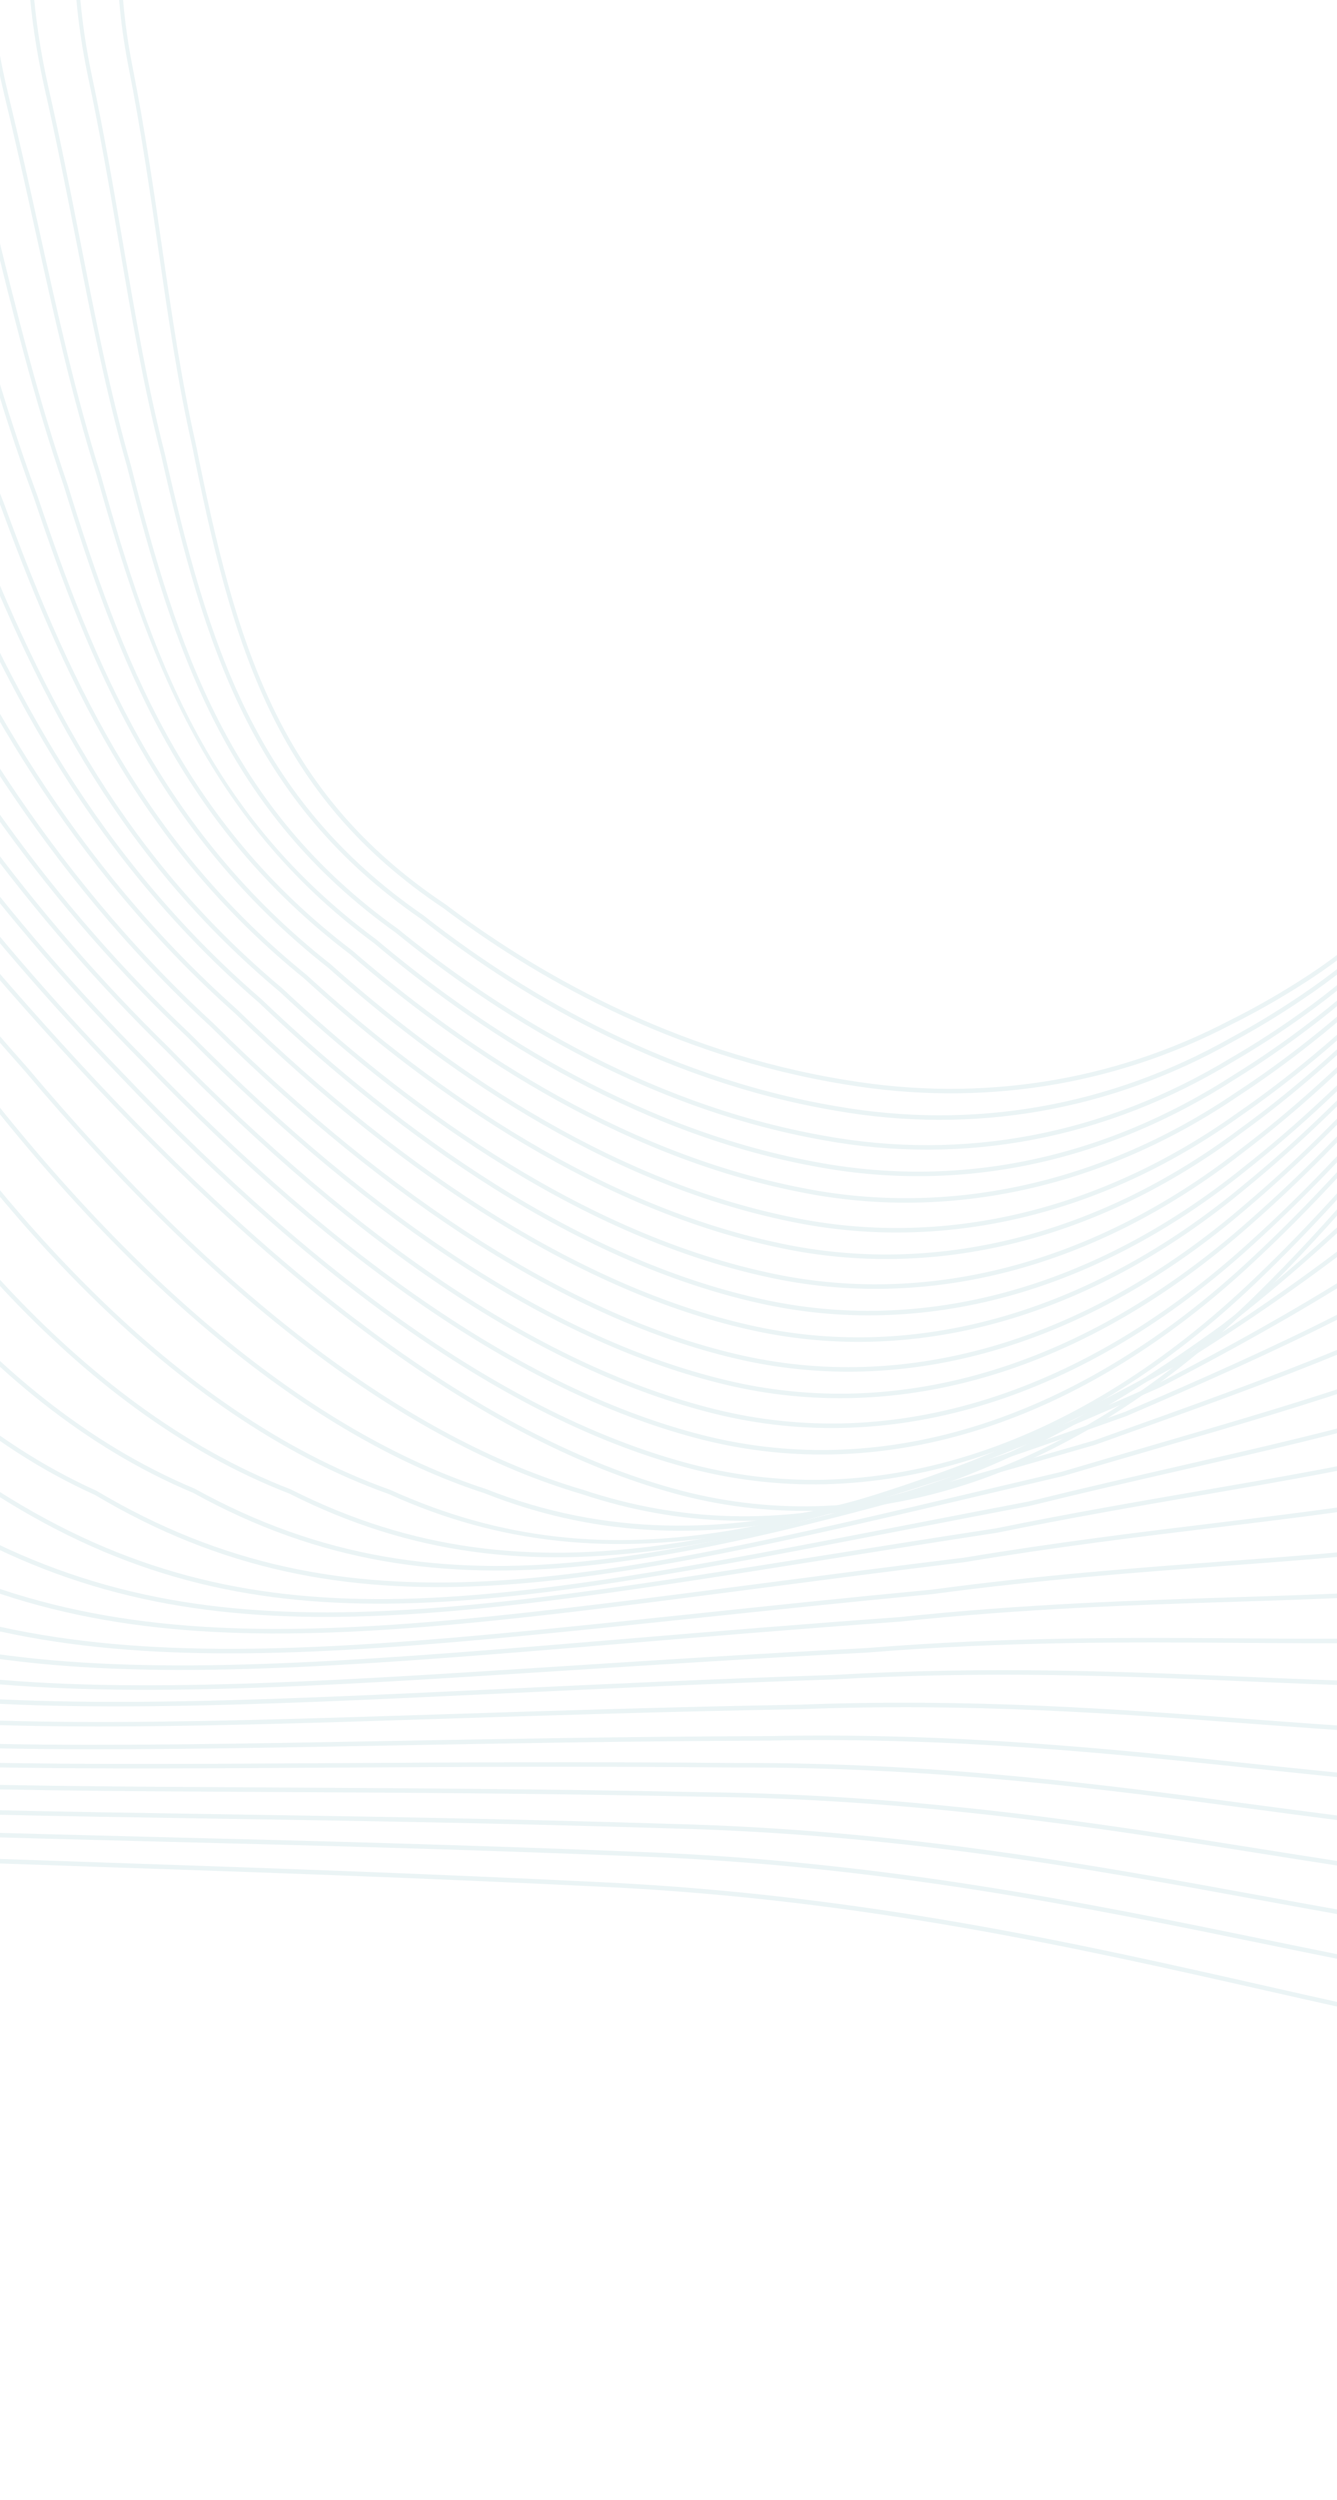 <svg width="390" height="729" viewBox="0 0 390 729" fill="none" xmlns="http://www.w3.org/2000/svg">
<g style="mix-blend-mode:soft-light" opacity="0.6">
<path d="M-234.208 -406.463C-234.208 -454.75 -229.865 -489.436 -220.124 -518.927C-180.792 -631.297 -23.401 -714.935 180.853 -731.995C283.029 -739.742 378.848 -726.138 457.943 -692.652C526.873 -662.897 593.304 -612.69 667.007 -534.645C717.341 -480.705 761.348 -417.941 805.499 -337.124C849.867 -255.15 870.839 -189.684 873.495 -124.859C873.587 -121.913 873.635 -118.967 873.635 -115.852C873.635 -42.068 847.595 75.049 803.975 197.434C759.642 321.824 705.119 427.907 658.125 481.207C574.644 625.532 492.964 607.059 369.325 579.108C314.482 566.705 252.321 552.656 177.208 548.928C123.003 546.25 74.601 544.609 31.892 543.16C-173.196 536.213 -266.8 533.048 -370.192 434.583C-394.189 410.619 -406.358 378.484 -406.358 339.092C-406.358 308.04 -398.81 272.21 -383.919 232.591C-370.264 196.652 -353.216 159.549 -335.164 120.269C-311.421 68.606 -286.868 15.187 -266.435 -43.111C-242.446 -112.494 -230.786 -188.39 -230.786 -275.141C-230.786 -288.017 -231.044 -301.52 -231.551 -315.271C-231.782 -321.451 -232.022 -327.581 -232.258 -333.654C-233.262 -359.147 -234.208 -383.226 -234.208 -406.463ZM874.782 -115.852C874.782 -118.982 874.737 -121.945 874.648 -124.914C871.981 -189.982 850.954 -255.642 806.475 -337.822C762.269 -418.741 718.2 -481.589 667.794 -535.614C593.975 -613.778 527.424 -664.07 458.348 -693.889C379.091 -727.442 283.108 -741.071 180.771 -733.309C-23.92 -716.215 -181.701 -632.253 -221.196 -519.406C-230.995 -489.749 -235.36 -454.917 -235.36 -406.463C-235.36 -383.196 -234.414 -359.105 -233.41 -333.595C-233.17 -327.522 -232.929 -321.396 -232.7 -315.216C-232.196 -301.483 -231.938 -288 -231.938 -275.141C-231.938 -188.559 -243.571 -112.822 -267.503 -43.593C-287.916 14.63 -312.451 68.017 -336.182 119.655C-354.246 158.956 -371.305 196.075 -384.974 232.065C-399.929 271.855 -407.51 307.862 -407.51 339.092C-407.51 378.884 -395.207 411.346 -370.937 435.587C-320.663 483.467 -272.074 510.042 -208.456 524.444C-146.687 538.433 -71.796 540.97 31.857 544.482C74.561 545.93 122.963 547.567 177.161 550.252C252.179 553.968 314.3 568.014 369.104 580.404C432.919 594.831 483.327 606.232 529.636 596.214C579.707 585.392 619.605 550.177 659.011 482.034C706.035 428.729 760.653 322.479 805.045 197.933C848.712 75.397 874.782 -41.906 874.782 -115.852Z" fill="#DEECEF"/>
<path d="M861.02 -116.717C861.052 -114.968 861.064 -113.233 861.064 -111.446C861.064 -40.934 835.656 71.898 793.086 190.364C749.772 310.93 696.512 414.122 650.613 466.408C569.18 606.607 489.481 590.263 368.84 565.518C316.673 554.82 257.544 542.696 186.545 540.008C134.789 537.9 88.446 536.739 47.559 535.711C-150.784 530.732 -241.31 528.459 -341.996 434.311C-368.033 409.508 -381.236 375.411 -381.236 332.948C-381.236 304.472 -375.283 272.062 -363.54 236.622C-350.885 192.913 -333.114 147.242 -314.298 98.892C-296.616 53.462 -278.334 6.477 -262.371 -43.627C-229.952 -147.621 -225.508 -247.998 -224.987 -314.454L-225.126 -326.174C-225.292 -340.401 -225.451 -353.841 -225.451 -367.214C-225.451 -424.099 -222.401 -470.359 -207.509 -511.23C-167.608 -619.243 -15.027 -701.107 181.205 -719.781C281.616 -729.95 375.358 -719.062 452.293 -688.297C520.505 -660.667 586.057 -612.499 658.584 -536.706C711.675 -481.476 756.702 -416.596 800.276 -332.523C842.288 -250.619 861.022 -184.288 861.02 -117.45V-116.717ZM862.219 -111.446C862.219 -113.24 862.207 -114.985 862.167 -116.73L862.172 -117.45C862.172 -184.536 843.388 -251.076 801.265 -333.196C757.631 -417.383 712.539 -482.362 659.363 -537.681C586.718 -613.594 521.041 -661.851 452.675 -689.543C375.586 -720.37 281.68 -731.28 181.108 -721.097C-15.546 -702.382 -168.505 -620.206 -208.574 -511.739C-223.536 -470.664 -226.606 -424.258 -226.606 -367.214C-226.606 -353.831 -226.445 -340.389 -226.278 -326.154L-226.142 -314.452C-226.663 -248.105 -231.097 -147.877 -263.452 -44.076C-279.404 5.981 -297.677 52.943 -315.349 98.359C-334.177 146.736 -351.961 192.434 -364.623 236.172C-376.408 271.742 -382.386 304.308 -382.386 332.948C-382.386 375.813 -369.046 410.263 -342.726 435.321C-241.732 529.769 -151.082 532.045 47.535 537.032C88.419 538.059 134.754 539.221 186.51 541.326C257.424 544.009 316.511 556.128 368.637 566.818C430.906 579.591 480.088 589.678 525.279 579.251C574.13 567.98 613.06 533.43 651.5 467.242C697.426 414.942 750.783 311.578 794.151 190.871C836.776 72.248 862.219 -40.77 862.219 -111.446Z" fill="#DEECEF"/>
<path d="M-356.11 326.381C-356.11 300.723 -351.626 271.964 -342.79 240.91C-332.034 187.7 -313.659 131.312 -294.204 71.614C-282.063 34.354 -269.508 -4.172 -257.998 -44.328C-230.481 -143.336 -222.412 -236.339 -218.146 -314.261L-218.067 -318.822C-216.85 -389.998 -215.798 -451.47 -194.627 -504.479C-154.18 -608.323 -6.509 -688.543 181.595 -708.853C281.589 -721.662 370.713 -713.697 446.508 -685.177C513.019 -660.008 579.543 -612.437 649.893 -539.756C704.963 -483.938 752.328 -414.864 794.689 -328.58C834.441 -246.715 851.254 -177.56 848.153 -108.878L848.156 -107.341C848.156 -39.998 823.38 68.717 781.888 183.462C739.603 300.392 687.624 400.873 642.842 452.257C563.487 588.587 485.79 574.363 368.181 552.83C318.754 543.783 262.732 533.531 195.913 531.839C146.704 530.306 102.51 529.618 63.518 529.007C-128.059 526.009 -215.495 524.642 -313.448 434.613C-341.754 408.875 -356.11 372.46 -356.11 326.381ZM849.658 -124.702C849.658 -188.418 832.509 -253.408 795.694 -329.223C753.266 -415.641 705.825 -484.827 650.665 -540.737C580.196 -613.545 513.533 -661.2 446.868 -686.432C370.917 -715.012 281.623 -722.996 181.48 -710.167C88.696 -700.149 4.249 -675.596 -62.729 -639.171C-129.712 -602.739 -175.686 -556.35 -195.675 -505.023C-216.945 -451.768 -217.998 -390.172 -219.219 -318.847L-219.296 -314.316C-223.556 -236.506 -231.616 -143.599 -259.093 -44.733C-270.595 -4.617 -283.146 33.905 -295.287 71.154C-314.752 130.893 -333.142 187.322 -343.897 240.555C-352.761 271.693 -357.262 300.581 -357.262 326.381C-357.262 372.889 -342.762 409.65 -314.166 435.646C-215.907 525.954 -128.347 527.323 63.501 530.321C102.49 530.935 146.682 531.623 195.885 533.161C262.628 534.847 318.61 545.089 367.997 554.139C428.701 565.248 476.641 574.025 520.694 563.149C568.323 551.399 606.265 517.453 643.728 453.09C688.537 401.693 740.611 301.048 782.95 183.961C824.502 69.067 849.308 -39.834 849.308 -107.341L849.305 -108.848C849.539 -114.083 849.658 -119.428 849.658 -124.702Z" fill="#DEECEF"/>
<path d="M-330.987 318.104C-330.987 295.701 -327.828 270.999 -321.597 244.695C-313.939 180.014 -294.994 110.372 -274.936 36.639C-267.743 10.204 -260.306 -17.132 -253.184 -44.988C-228.246 -146.541 -218.206 -243.039 -210.871 -313.5C-207.685 -380.293 -204.682 -443.341 -181.317 -496.789C-161.133 -545.798 -116.443 -590.411 -52.07 -625.829C12.435 -661.314 93.493 -685.783 182.346 -696.595C280.476 -711.905 367.514 -706.583 441.041 -680.768C506.759 -657.755 572.329 -612.295 641.498 -541.795C699.273 -484.752 747.641 -413.524 789.366 -324.039C821.804 -253.663 836.908 -192.699 836.908 -132.181C836.908 -121.806 836.451 -111.272 835.543 -100.873C834.977 -36.231 810.607 67.947 770.344 177.887C728.604 291.855 679.407 386.366 635.359 437.186C558.063 569.419 482.355 557.379 367.758 539.153C321.109 531.733 268.235 523.324 205.629 522.607C159.062 521.642 117.084 521.423 80.046 521.225C-104.844 520.247 -189.23 519.803 -284.465 434.039C-315.339 407.326 -330.987 368.318 -330.987 318.104ZM838.062 -132.181C838.062 -192.922 822.91 -254.079 790.389 -324.657C748.589 -414.294 700.137 -485.643 642.255 -542.788C572.966 -613.409 507.256 -658.959 441.379 -682.029C367.688 -707.898 280.488 -713.238 182.209 -697.903C93.243 -687.079 12.053 -662.567 -52.568 -627.015C-117.182 -591.466 -162.059 -546.636 -182.352 -497.367C-205.819 -443.689 -208.829 -380.506 -212.017 -313.614C-219.342 -243.238 -229.382 -146.799 -254.291 -45.35C-261.407 -17.516 -268.844 9.814 -276.035 36.249C-296.108 110.032 -315.066 179.731 -322.723 244.43C-328.964 270.768 -332.138 295.582 -332.138 318.104C-332.138 368.752 -316.336 408.113 -285.17 435.086C-189.63 521.113 -105.12 521.565 80.041 522.545C117.077 522.738 159.048 522.959 205.611 523.922C268.151 524.644 320.983 533.046 367.599 540.458C426.741 549.86 473.459 557.295 516.382 545.979C562.79 533.748 599.758 500.447 636.243 438.019C680.323 387.18 729.611 292.51 771.408 178.391C811.719 68.317 836.124 -36.062 836.692 -100.801C837.595 -111.183 838.062 -121.762 838.062 -132.181Z" fill="#DEECEF"/>
<path d="M-307.794 309.078C-307.794 290.389 -305.777 270.151 -301.798 248.905C-298.813 170.025 -279.092 83.605 -258.214 -7.872C-255.378 -20.294 -252.517 -32.824 -249.668 -45.477C-233.159 -122.578 -222.471 -194.688 -213.043 -258.307C-210.209 -277.446 -207.527 -295.523 -204.829 -312.813C-199.224 -382.305 -193.049 -439.394 -169.198 -489.36C-148.678 -536.379 -105.007 -579.492 -42.904 -614.056C19.35 -648.701 97.271 -673.159 182.442 -684.783C278.862 -702.637 363.929 -699.947 435.303 -676.784C500.297 -655.926 565.005 -612.532 633.113 -544.12C692.861 -486.624 743.712 -411.083 784.278 -319.586C812.933 -254.173 826.278 -197 826.278 -139.67C826.278 -124.164 825.247 -108.379 823.23 -92.753C821.723 -30.427 797.561 69.212 758.584 173.858C718.045 282.7 670.408 373.425 627.882 422.76C552.502 551.066 478.639 541.236 366.83 526.345C322.93 520.497 273.177 513.872 214.723 514.081C170.821 513.684 131.072 513.917 96.002 514.133C-82.599 515.202 -164.109 515.688 -256.821 434.094C-290.649 406.264 -307.794 364.21 -307.794 309.078ZM827.433 -139.67C827.433 -197.216 814.045 -254.57 785.304 -320.182C744.673 -411.84 693.715 -487.519 633.863 -545.119C565.633 -613.656 500.783 -657.142 435.614 -678.052C364.08 -701.265 278.847 -703.972 182.283 -686.088C97.01 -674.452 18.957 -649.949 -43.406 -615.239C-105.742 -580.546 -149.594 -537.23 -170.217 -489.971C-194.164 -439.804 -200.361 -382.578 -205.969 -312.989C-208.662 -295.751 -211.344 -277.671 -214.181 -258.528C-223.604 -194.931 -234.289 -122.846 -250.785 -45.797C-253.634 -33.158 -256.493 -20.627 -259.327 -8.209C-280.222 83.342 -299.958 169.824 -302.936 248.742C-306.922 269.957 -308.946 290.299 -308.946 309.078C-308.946 364.657 -291.64 407.07 -257.509 435.151C-164.502 517.013 -82.865 516.52 96.007 515.443C131.074 515.237 170.818 514.994 214.718 515.398C273.112 515.195 322.831 521.809 366.693 527.657C424.4 535.338 469.978 541.405 511.856 529.615C557.131 516.867 593.192 484.174 628.769 423.592C671.327 374.231 719.049 283.367 759.642 174.377C798.671 69.585 822.87 -30.231 824.378 -92.639C826.402 -108.25 827.433 -124.101 827.433 -139.67Z" fill="#DEECEF"/>
<path d="M-280.873 229.779C-280.873 146.73 -264.476 55.841 -244.667 -45.8C-237.057 -87.41 -230.411 -126.889 -223.985 -165.068C-214.981 -218.564 -206.471 -269.095 -197.397 -312.214C-190.058 -375.438 -181.866 -431.819 -155.755 -482.177C-134.938 -527.253 -92.378 -568.902 -32.661 -602.646C27.215 -636.484 101.849 -660.949 183.171 -673.401C277.686 -693.851 360.621 -693.789 429.697 -673.222C493.828 -654.528 557.54 -613.159 624.47 -546.752C686.884 -487.96 738.746 -410.069 778.637 -315.229C803.542 -255.26 815.65 -200.187 815.65 -146.875C815.65 -126.348 813.846 -105.367 810.288 -84.51C805.326 37.117 710.424 303.27 620.16 408.921C546.809 533.47 474.887 525.877 366.017 514.388C325.005 510.053 278.522 505.146 224.382 506.236C183.333 506.38 145.975 507.073 113.016 507.676C-59.084 510.85 -137.633 512.302 -227.679 434.741C-264.821 405.673 -283.64 360.004 -283.64 299.002C-283.64 284.625 -282.553 269.335 -280.417 253.556C-280.717 245.754 -280.873 237.796 -280.873 229.779ZM816.803 -146.875C816.803 -200.388 804.656 -255.644 779.671 -315.8C739.711 -410.816 687.742 -488.859 625.211 -547.76C558.155 -614.296 494.295 -655.757 429.985 -674.499C360.74 -695.117 277.639 -695.184 182.988 -674.702C101.574 -662.238 26.818 -637.731 -33.172 -603.831C-93.105 -569.963 -135.842 -528.117 -156.76 -482.822C-182.967 -432.276 -191.182 -375.759 -198.529 -312.455C-207.597 -269.373 -216.105 -218.827 -225.116 -165.319C-231.542 -127.14 -238.189 -87.671 -245.793 -46.081C-265.612 55.63 -282.022 146.596 -282.022 229.779C-282.022 237.813 -281.866 245.791 -281.558 253.486C-283.702 269.201 -284.789 284.561 -284.789 299.002C-284.789 360.47 -265.803 406.5 -228.351 435.816C-184.736 473.381 -142.568 493.409 -87.366 502.763C-34.536 511.719 27.362 510.581 113.034 509C145.99 508.391 183.345 507.704 224.395 507.552C278.477 506.472 324.928 511.374 365.916 515.699C422.102 521.626 466.482 526.316 507.246 514.013C551.327 500.707 586.42 468.555 621.046 409.755C661.996 361.831 708.067 274.678 747.373 170.716C785.031 71.133 808.976 -24.223 811.432 -84.356C814.99 -105.198 816.803 -126.261 816.803 -146.875Z" fill="#DEECEF"/>
<path d="M-264.311 183.296C-264.311 105.36 -252.474 23.348 -240.895 -46.596C-226.548 -140.341 -210.89 -238.024 -191.128 -311.67C-180.76 -378.528 -169.173 -429.095 -143.416 -474.787C-100.13 -562.945 25.06 -634.484 183.309 -661.516C276.07 -684.57 356.992 -687.14 423.867 -669.162C487.223 -652.69 550.029 -613.41 615.9 -549.08C680.166 -489.939 734.584 -407.586 773.288 -310.923C795.292 -255.258 805.988 -203.892 805.988 -153.898C805.988 -128.254 803.275 -102.994 797.695 -76.679C794.282 -18.944 770.593 71.633 734.306 165.733C696.275 264.361 651.877 347.529 612.497 393.913C541.024 514.578 470.886 509.293 364.714 501.299C326.581 498.421 283.362 495.164 233.513 497.067C195.368 497.744 160.441 498.865 129.628 499.865C-31.364 505.028 -112.173 507.624 -199.758 434.186C-240.187 404.202 -261.541 352.985 -261.541 286.065C-261.541 276.781 -261.134 267.102 -260.325 257.28C-262.971 234.121 -264.311 209.281 -264.311 183.296ZM807.14 -153.898C807.14 -204.085 796.41 -255.625 774.338 -311.472C735.557 -408.323 681.022 -490.839 616.633 -550.095C550.635 -614.554 487.658 -653.928 424.132 -670.447C357.084 -688.468 275.995 -685.902 183.101 -662.813C24.544 -635.727 -100.961 -563.937 -144.404 -475.466C-173.043 -424.661 -183.741 -366.845 -192.242 -311.98C-212.007 -238.337 -227.675 -140.612 -242.029 -46.829C-253.616 23.165 -265.463 105.246 -265.463 183.296C-265.463 209.33 -264.118 234.235 -261.467 257.302C-262.283 267.018 -262.695 276.736 -262.695 286.065C-262.695 353.461 -241.158 405.056 -200.411 435.273C-112.533 508.951 -31.593 506.353 129.66 501.175C160.471 500.185 195.392 499.066 233.543 498.389C283.337 496.483 326.532 499.739 364.638 502.609C419.436 506.738 462.715 510 502.464 497.173C545.437 483.304 579.644 451.712 613.388 394.739C652.795 348.34 697.277 265.028 735.361 166.264C771.695 72.034 795.427 -18.709 798.83 -76.478C804.417 -102.785 807.14 -128.147 807.14 -153.898Z" fill="#DEECEF"/>
<path d="M-250.782 133.111C-250.782 80.715 -246.203 21.696 -236.778 -47.312C-222.732 -160.789 -205.634 -247.126 -184.503 -311.268C-172.518 -371.967 -158.797 -421.746 -130.713 -467.672C-86.849 -551.586 33.665 -621.458 183.823 -650.055C274.834 -675.77 353.751 -680.973 418.426 -665.528C480.975 -651.281 542.896 -614.056 607.724 -551.735C692.39 -475.482 741.807 -376.428 768.355 -306.757C787.825 -254.991 797.291 -207.063 797.291 -160.241C797.291 -130.043 793.437 -100.133 785.507 -68.801C776.592 44.088 687.583 281.603 605.236 379.332C535.572 496.298 467.142 493.38 363.565 488.959C328.388 487.458 288.517 485.756 243.024 488.411C207.919 489.589 175.543 491.118 146.979 492.47C-8.312 499.819 -86.26 503.506 -171.463 434.086C-216.318 402.588 -240.012 346.279 -240.012 271.217C-240.012 267.959 -239.964 264.622 -239.875 261.297C-247.218 221.996 -250.782 180.114 -250.782 133.111ZM798.443 -160.241C798.443 -207.249 788.947 -255.346 769.41 -307.283C742.808 -377.095 693.287 -476.346 608.447 -552.755C543.484 -615.213 481.402 -652.529 418.657 -666.818C353.818 -682.305 274.722 -677.1 183.589 -651.348C33.151 -622.696 -87.671 -552.584 -131.679 -468.389C-159.848 -422.326 -173.611 -372.411 -185.606 -311.645C-206.742 -247.498 -223.86 -161.07 -237.916 -47.513C-247.348 21.557 -251.934 80.643 -251.934 133.111C-251.934 180.211 -248.361 222.179 -241.015 261.419C-241.117 264.592 -241.164 267.944 -241.164 271.217C-241.164 346.76 -217.281 403.461 -172.098 435.18C-86.605 504.841 -8.528 501.149 147.027 493.79C175.585 492.44 207.954 490.904 243.069 489.721C288.525 487.076 328.368 488.775 363.523 490.276C467.483 494.713 536.166 497.638 606.123 380.161C688.559 282.345 777.725 44.413 786.64 -68.563C794.569 -99.885 798.443 -129.917 798.443 -160.241Z" fill="#DEECEF"/>
<path d="M-239.19 83.762C-239.19 42.676 -236.707 -0.342 -231.601 -47.731C-221.298 -156.183 -202.897 -244.693 -176.904 -310.811C-165.018 -359.65 -149.57 -411.532 -117.117 -460.644C-72.741 -540.414 42.923 -608.685 184.766 -638.856C275.151 -667.7 349.808 -675.324 413.064 -662.171C474.712 -650.166 535.64 -614.964 599.347 -554.561C668.031 -493.818 726.136 -404.315 762.973 -302.528C780.217 -254.262 788.598 -209.471 788.598 -165.598C788.598 -131.124 783.45 -96.791 772.859 -60.63C761.96 47.76 677.352 270.013 597.767 365.456C529.954 478.928 463.252 478.454 362.28 477.734C330.209 477.505 293.854 477.247 252.875 480.56C221.005 482.207 191.373 484.107 165.224 485.793C15.648 495.434 -59.431 500.27 -142.219 434.743C-202.158 394.887 -216.708 320.946 -218.373 265.932L-218.395 265.766C-232.387 211.224 -239.19 151.688 -239.19 83.762ZM789.747 -165.598C789.747 -209.647 781.339 -254.6 764.042 -303.032C727.121 -405.03 668.892 -494.724 600.067 -555.591C536.213 -616.136 475.111 -651.425 413.267 -663.473C349.843 -676.656 275.009 -669.026 184.508 -640.14C42.412 -609.917 -73.543 -541.423 -118.062 -461.399C-150.602 -412.153 -166.095 -360.132 -177.984 -311.258C-203.996 -245.105 -222.431 -156.464 -232.745 -47.887C-237.855 -0.451 -240.339 42.612 -240.339 83.762C-240.339 151.787 -233.529 211.418 -219.519 266.061C-217.837 321.4 -203.157 395.744 -142.837 435.861C-59.761 501.611 15.45 496.765 165.289 487.114C191.43 485.43 221.062 483.518 252.937 481.881C293.894 478.563 330.219 478.824 362.275 479.057C463.612 479.77 530.559 480.25 598.66 366.283C678.322 270.75 763.079 48.105 773.978 -60.345C784.579 -96.505 789.747 -130.982 789.747 -165.598Z" fill="#DEECEF"/>
<path d="M-231.458 38.7C-231.458 10.634 -230.246 -18.743 -227.863 -48.625C-220.763 -154.276 -200.974 -244.826 -170.642 -310.5C-152.728 -371.273 -133.029 -414.033 -104.741 -453.573C-82.6 -490.756 -44.255 -526.42 6.184 -556.751C56.925 -587.263 118.784 -611.687 185.073 -627.378C273.723 -659.005 346.464 -669.187 407.513 -658.518C468.349 -648.791 528.412 -615.659 591.135 -557.232C662.589 -495.317 721.868 -403.421 758.073 -298.453C773.407 -253.411 780.864 -211.548 780.864 -170.469C780.864 -132.061 774.271 -93.612 760.708 -52.915C747.631 51.939 666.53 258.623 590.465 350.566C524.273 460.534 459.052 462.608 360.325 465.744C331.418 466.665 298.652 467.702 262.214 471.558C233.709 473.604 208.082 475.744 183.308 477.815C38.892 489.869 -33.595 495.923 -114.249 434.318C-174.903 396.303 -193.423 323.808 -198.288 269.689L-198.32 269.523C-220.309 201.693 -231.458 124.034 -231.458 38.7ZM782.016 -170.469C782.016 -211.714 774.534 -253.737 759.146 -298.935C722.866 -404.129 663.451 -496.226 591.848 -558.27C528.971 -616.839 468.724 -650.062 407.682 -659.824C346.461 -670.523 273.549 -660.328 184.785 -628.657C118.446 -612.953 56.483 -588.487 5.65 -557.915C-44.955 -527.488 -83.445 -491.677 -105.662 -454.36C-134.015 -414.736 -153.774 -371.854 -171.698 -311.019C-202.067 -245.282 -221.898 -154.554 -229.012 -48.734C-231.396 -18.828 -232.608 10.594 -232.608 38.7C-232.608 124.156 -221.443 201.944 -199.427 269.907C-194.523 324.332 -175.867 397.199 -114.845 435.44C-33.905 497.268 38.716 491.208 183.39 479.131C208.167 477.06 233.784 474.92 262.303 472.872C298.722 469.018 331.468 467.981 360.362 467.064C459.434 463.916 524.889 461.835 591.356 351.395C626.106 309.402 665.78 237.382 700.15 153.888C732.427 75.479 755.478 -1.708 761.815 -52.592C775.401 -93.294 782.016 -131.897 782.016 -170.469Z" fill="#DEECEF"/>
<path d="M-224.692 1.885C-224.692 -14.746 -224.24 -31.788 -223.356 -48.773C-219.138 -154.182 -198.499 -244.354 -163.672 -309.559C-144.401 -364.441 -122.225 -406.469 -91.725 -445.928C-45.484 -518.412 58.209 -581.754 185.694 -615.414C272.502 -649.884 343.239 -662.626 402.01 -654.384C461.958 -646.952 521.081 -615.874 582.767 -559.378C656.92 -496.276 717.31 -401.943 752.835 -293.743C766.495 -251.597 773.131 -212.379 773.131 -173.847C773.131 -131.763 764.981 -89.442 748.21 -44.455C733.227 54.606 654.083 249.802 583.012 336.601C518.39 443.291 454.567 448.046 357.967 455.225C332.425 457.127 303.474 459.275 271.774 463.537C246.88 465.896 224.233 468.282 202.333 470.591C67.328 484.801 -7.04 492.63 -85.615 434.843C-146.886 398.677 -169.374 327.594 -177.456 274.324C-208.812 193.688 -224.692 102.078 -224.692 1.885ZM774.286 -173.847C774.286 -212.536 767.622 -251.908 753.913 -294.202C718.313 -402.64 657.785 -497.182 583.472 -560.421C521.625 -617.066 462.305 -648.235 402.144 -655.693C343.207 -663.962 272.296 -651.2 185.371 -616.678C57.687 -582.968 -46.259 -519.44 -92.621 -446.755C-123.181 -407.227 -145.419 -365.079 -164.699 -310.15C-199.584 -244.858 -220.28 -154.465 -224.506 -48.848C-225.392 -31.838 -225.844 -14.763 -225.844 1.885C-225.844 102.265 -209.932 194.05 -178.55 274.708C-170.462 328.113 -147.834 399.601 -86.191 435.985C-7.328 493.984 67.179 486.142 202.437 471.905C224.337 469.598 246.979 467.214 271.894 464.843C303.575 460.587 332.509 458.438 358.041 456.544C454.976 449.332 519.016 444.567 583.906 337.428C617.577 296.31 654.659 229.819 688.265 150.271C719.147 77.166 741.966 4.507 749.307 -44.088C766.103 -89.091 774.286 -131.582 774.286 -173.847Z" fill="#DEECEF"/>
<path d="M-218.897 -28.353C-218.897 -35.473 -218.805 -42.703 -218.627 -49.837C-217.203 -155.449 -195.728 -245.183 -156.518 -309.337C-136.245 -358.324 -111.491 -399.463 -78.57 -438.908C-31.756 -507.169 67.25 -568.845 186.307 -603.934C272.417 -641.802 339.158 -656.658 396.396 -650.704C455.406 -645.597 513.557 -616.595 574.187 -562.047C649.898 -498.742 712.983 -399.503 747.291 -289.762C759.48 -250.27 765.402 -213.484 765.402 -177.306C765.402 -131.183 755.873 -86.577 735.413 -36.92C718.459 56.866 643.309 237.522 575.348 321.419C512.148 425.013 449.553 432.594 354.799 444.072C332.866 446.733 308.01 449.745 281.286 454.198C260.273 456.759 240.883 459.28 222.133 461.727C91.664 478.727 19.799 488.098 -56.86 434.081C-118.666 399.813 -145.124 330.179 -156.447 277.795C-197.319 187.317 -218.897 81.492 -218.897 -28.353ZM766.555 -177.306C766.555 -213.638 760.611 -250.568 748.375 -290.203C713.993 -400.19 650.751 -499.655 574.874 -563.1C514.083 -617.799 455.728 -646.89 396.493 -652.017C339.081 -657.99 272.174 -643.11 185.957 -605.187C66.729 -570.051 -32.51 -508.204 -79.438 -439.769C-112.411 -400.272 -137.23 -359.021 -157.508 -310C-196.8 -245.721 -218.351 -155.735 -219.778 -49.87C-219.957 -42.73 -220.046 -35.488 -220.046 -28.353C-220.046 81.708 -198.425 187.729 -157.513 278.252C-146.183 330.772 -119.569 400.779 -57.413 435.24C19.533 489.455 91.54 480.074 222.262 463.037C241.01 460.593 260.398 458.064 281.425 455.508C308.152 451.056 333 448.043 354.918 445.385C403.898 439.451 442.582 434.768 477.924 418.449C516.082 400.828 546.409 371.162 576.243 322.248C608.309 282.664 643.795 219.904 676.11 145.585C705.566 77.841 728.139 9.773 736.497 -36.501C756.989 -86.195 766.555 -130.982 766.555 -177.306Z" fill="#DEECEF"/>
<path d="M-215.026 -59.014C-215.026 -161.34 -192.655 -247.66 -150.324 -308.641C-128.855 -352.932 -102.937 -390.784 -66.234 -431.456C-18.716 -495.596 75.778 -555.629 186.58 -592.099C270.933 -632.955 335.811 -650.288 390.815 -646.681C448.166 -643.949 507.081 -616.245 565.956 -564.333C644.439 -499.891 708.746 -398.192 742.399 -285.299C753.326 -248.196 758.634 -213.605 758.634 -179.551C758.634 -130.167 747.393 -82.264 723.252 -28.806C703.632 62.829 633.109 225.808 568.03 306.978C505.909 407.868 447.426 417.946 350.533 434.646C331.634 437.906 312.099 441.273 290.617 445.643C273.779 448.213 257.967 450.736 242.674 453.163C116.022 473.339 46.259 484.45 -28.878 434.083C-91.282 401.714 -121.784 333.494 -136.397 281.958C-187.611 182.17 -214.763 67.31 -214.974 -50.33C-215.006 -53.248 -215.026 -56.133 -215.026 -59.014ZM759.791 -179.551C759.791 -213.751 754.459 -248.482 743.492 -285.721C709.761 -398.872 645.301 -500.806 566.642 -565.389C507.595 -617.456 448.454 -645.254 390.872 -647.996C335.695 -651.616 270.655 -634.25 186.195 -593.339C75.251 -556.83 -19.453 -496.638 -67.074 -432.357C-103.824 -391.637 -129.806 -353.691 -151.281 -309.373C-193.72 -248.246 -216.181 -161.643 -216.181 -59.014C-216.181 -56.128 -216.161 -53.238 -216.124 -50.32C-215.915 67.548 -188.706 182.637 -137.44 282.497C-122.808 334.159 -92.142 402.714 -29.41 435.249C46.021 485.817 115.928 474.679 242.833 454.475C258.126 452.036 273.933 449.52 290.791 446.945C312.285 442.571 331.815 439.211 350.702 435.951C399.115 427.607 437.35 421.015 472.186 403.694C509.756 385.021 539.589 355.449 568.929 307.799C599.448 269.741 633.402 210.678 664.485 141.557C692.544 79.165 714.915 15.645 724.322 -28.347C748.504 -81.853 759.791 -129.949 759.791 -179.551Z" fill="#DEECEF"/>
<path d="M-211.165 -73.701C-211.165 -170.469 -187.798 -251.524 -143.593 -308.103C-121.766 -346.832 -93.972 -382.646 -53.418 -424.307C-5.161 -484.483 84.74 -542.949 187.109 -580.745C270.758 -625.309 331.86 -644.565 385.311 -643.212C441.755 -642.805 499.732 -617.188 557.654 -567.076C638.859 -501.428 704.335 -397.15 737.303 -280.958C747.11 -245.991 751.874 -213.358 751.874 -181.205C751.874 -128.655 738.848 -77.592 710.886 -20.51C689.327 65.304 622.355 215.109 560.637 293.1C499.267 391.947 441.109 405.259 344.757 427.324C330.556 430.583 315.858 433.94 300.122 437.817C287.908 440.136 276.158 442.416 264.856 444.607C141.463 468.54 73.495 481.72 -0.434 434.804C-63.322 404.32 -97.877 337.428 -115.802 286.683C-174.608 183.823 -207.412 67.214 -210.726 -50.669C-211.019 -58.392 -211.165 -66.141 -211.165 -73.701ZM753.027 -181.205C753.027 -213.497 748.243 -246.259 738.398 -281.366C705.351 -397.823 639.724 -502.347 558.332 -568.142C500.234 -618.414 442.016 -644.121 385.331 -644.531C331.703 -645.887 270.44 -626.592 186.687 -581.972C84.206 -544.136 -5.882 -485.536 -54.225 -425.243C-94.822 -383.548 -122.675 -347.652 -144.504 -308.9C-188.849 -252.158 -212.315 -170.799 -212.315 -73.701C-212.315 -66.121 -212.169 -58.355 -211.876 -50.612C-208.56 67.495 -175.686 184.347 -116.815 287.286C-98.863 338.158 -64.134 405.353 -0.936 435.989C73.289 483.103 141.401 469.891 265.047 445.91C276.352 443.72 288.097 441.44 300.338 439.113C316.094 435.232 330.782 431.869 344.985 428.621C393.21 417.572 431.295 408.857 465.833 390.316C503.033 370.336 532.551 340.611 561.534 293.922C623.309 215.864 690.397 65.808 711.944 -20.006C739.956 -77.153 753.027 -128.421 753.027 -181.205Z" fill="#DEECEF"/>
<path d="M-207.298 -85.251C-207.298 -177.833 -182.864 -254.69 -136.631 -307.517C-110.973 -346.787 -79.62 -379.664 -40.417 -416.965C9.429 -474.095 92.565 -529.502 187.711 -569.023C242.76 -601.167 314.276 -638.17 379.785 -639.3C435.281 -641.239 492.295 -617.745 549.244 -569.472C631.908 -503.682 700.228 -394.201 732.008 -276.599C740.826 -243.613 745.11 -212.808 745.11 -182.426C745.11 -126.143 730.692 -73.731 698.338 -12.489C674.453 68.872 610.442 205.166 553.143 278.561C491.947 376.141 433.359 393.166 336.289 421.378C327.709 423.878 318.838 426.453 309.65 429.174C302.632 430.82 295.755 432.449 289.033 434.028C172.018 461.641 101.388 478.301 28.171 434.718C-35.111 406.162 -73.727 340.677 -94.99 290.762C-160.447 186.67 -199.927 65.237 -206.218 -51.255C-206.936 -62.721 -207.298 -74.16 -207.298 -85.251ZM746.263 -182.426C746.263 -212.942 741.964 -243.874 733.113 -276.987C718.208 -332.125 694.693 -387.199 665.093 -436.267C632.295 -490.644 593.55 -535.821 549.919 -570.542C492.767 -618.987 435.512 -642.567 379.763 -640.621C314.02 -639.486 242.348 -602.408 187.251 -570.232C92.019 -530.679 8.731 -475.158 -41.192 -417.941C-80.42 -380.617 -111.83 -347.681 -137.498 -308.378C-183.897 -255.37 -208.45 -178.19 -208.45 -85.251C-208.45 -74.13 -208.085 -62.659 -207.368 -51.166C-204.234 6.92 -193.15 65.754 -174.423 123.693C-155.453 182.402 -129.057 238.837 -95.976 291.438C-74.676 341.464 -35.875 407.235 27.694 435.915C101.22 479.689 172.001 462.992 289.266 435.327C295.986 433.733 302.86 432.114 309.905 430.463C319.124 427.726 327.994 425.154 336.57 422.659C433.893 394.376 492.64 377.303 554.042 279.386C611.393 205.915 675.506 69.418 699.381 -11.938C731.784 -73.269 746.263 -125.887 746.263 -182.426Z" fill="#DEECEF"/>
<path d="M-203.433 -95.099C-203.433 -184.477 -177.875 -257.921 -129.527 -307.486C-100.983 -345.259 -65.2 -376.802 -27.315 -410.196C23.679 -463.648 102.271 -517.465 188.346 -557.882C245.416 -594.341 312.08 -632.101 374.225 -635.971C428.736 -640.274 484.763 -618.901 540.744 -572.442C626.037 -505.542 695.493 -393.527 726.556 -272.795C734.488 -241.628 738.344 -212.498 738.344 -183.732C738.344 -124.545 722.093 -69.421 685.65 -5.008C659.509 71.425 599.992 192.694 545.548 263.512C483.465 361.423 422.983 382.994 322.774 418.736L319.141 420.034L316.16 420.896C200.167 454.408 130.152 474.641 56.836 434.115C-6.741 407.51 -49.438 343.417 -74.073 294.331C-146.999 187.675 -192.25 64.571 -201.545 -52.381C-202.798 -66.867 -203.433 -81.236 -203.433 -95.099ZM739.499 -183.732C739.499 -212.624 735.624 -241.876 727.658 -273.167C696.526 -394.183 626.898 -506.465 541.409 -573.522C485.208 -620.152 428.937 -641.609 374.156 -637.29C311.777 -633.404 244.971 -595.565 187.842 -559.068C101.713 -518.63 22.999 -464.72 -28.057 -411.203C-65.95 -377.805 -101.778 -346.224 -130.346 -308.412C-178.898 -258.646 -204.585 -184.864 -204.585 -95.099C-204.585 -81.194 -203.947 -66.78 -202.689 -52.255C-193.379 64.943 -148.036 188.293 -75.023 295.066C-50.342 344.261 -7.463 408.609 56.387 435.332C130.028 476.036 200.197 455.761 316.441 422.172L319.451 421.3L323.119 419.992C423.556 384.171 484.173 362.55 546.444 264.339C600.938 193.449 660.546 72.014 686.67 -4.413C723.185 -68.927 739.499 -124.272 739.499 -183.732Z" fill="#DEECEF"/>
<path d="M-200.537 -102.338C-200.537 -189.152 -173.8 -259.688 -123.216 -306.329C-97.839 -335.332 -66.852 -360.319 -34.051 -386.774C-27.786 -391.825 -21.412 -396.969 -14.936 -402.246C37.965 -452.581 112.077 -504.787 188.422 -545.496C244.138 -584.317 309.021 -624.844 368.249 -631.357C421.804 -638.031 476.882 -618.788 531.953 -574.152C619.939 -506.176 690.59 -391.681 720.944 -267.878C728.1 -238.398 731.583 -210.816 731.583 -183.562C731.583 -121.576 713.446 -63.894 672.776 3.456C644.599 74.176 589.176 181.28 537.664 249.339C477.644 342.701 418.48 372.95 328.17 411.686C223.497 449.038 155.722 470.122 84.835 434.306C20.98 409.657 -25.855 346.983 -53.91 298.744C-134.369 189.7 -185.423 64.988 -197.715 -52.496C-199.589 -69.481 -200.537 -86.251 -200.537 -102.338ZM732.734 -183.562C732.734 -210.938 729.242 -238.631 722.059 -268.232C691.623 -392.334 620.803 -507.097 532.608 -575.234C477.309 -620.054 421.967 -639.381 368.133 -632.67C308.678 -626.132 243.652 -585.52 187.878 -546.659C111.503 -505.936 37.303 -453.668 -15.641 -403.288C-22.077 -398.043 -28.451 -392.902 -34.714 -387.853C-67.56 -361.363 -98.579 -336.344 -123.986 -307.311C-148.393 -284.808 -167.495 -256.291 -180.715 -222.594C-194.63 -187.122 -201.686 -146.662 -201.686 -102.338C-201.686 -86.196 -200.733 -69.375 -198.857 -52.335C-186.543 65.398 -135.391 190.358 -54.831 299.536C-26.716 347.881 20.305 410.783 84.416 435.534C155.633 471.521 223.581 450.388 328.543 412.932C419.083 374.106 478.381 343.778 538.565 250.158C590.119 182.049 645.617 74.808 673.774 4.104C714.533 -63.381 732.734 -121.29 732.734 -183.562Z" fill="#DEECEF"/>
<path d="M-196.669 -109.271C-196.669 -194.131 -168.729 -262.269 -115.868 -306.31C-92.688 -329.191 -65.36 -348.987 -36.427 -369.947C-25.12 -378.138 -13.425 -386.611 -1.542 -395.575C39.547 -430.865 106.011 -483.608 189.472 -534.601C246.537 -577.976 307.044 -619.33 363.203 -628.353C415.771 -637.434 469.89 -620.286 524.049 -577.388C614.72 -508.243 686.545 -391.11 716.178 -264.04C722.551 -236.467 725.785 -209.531 725.785 -183.987C725.785 -119.186 705.729 -58.978 660.761 11.237C633.165 70.742 582.575 164.934 530.67 234.83C473.888 321.913 419.201 361.201 338.129 403.247C240.025 446.922 178.388 463.738 113.818 434.427C49.787 411.699 -1.215 350.364 -32.729 302.905C-120.698 191.423 -177.544 64.914 -192.828 -53.371C-195.379 -72.521 -196.669 -91.328 -196.669 -109.271ZM726.936 -183.987C726.936 -209.645 723.69 -236.693 717.29 -264.378C703.543 -323.324 679.638 -382.603 648.16 -435.811C613.943 -493.645 571.246 -542.979 524.699 -578.478C470.295 -621.569 415.903 -638.792 363.034 -629.659C306.66 -620.598 246.018 -579.163 188.886 -535.733C105.405 -484.733 38.889 -431.947 -2.205 -396.652C-14.051 -387.718 -25.74 -379.251 -37.043 -371.059C-66.011 -350.077 -93.373 -330.257 -116.583 -307.345C-142.089 -286.095 -162.053 -258.803 -175.877 -226.254C-190.438 -191.973 -197.821 -152.616 -197.821 -109.271C-197.821 -91.261 -196.523 -72.389 -193.967 -53.177C-178.651 65.364 -121.703 192.116 -33.615 303.746C-2.026 351.313 49.157 412.856 113.436 435.664C145.467 450.215 178.443 453.751 217.167 446.781C256.067 439.773 298.504 422.302 338.574 404.464C419.849 362.31 474.66 322.928 531.569 235.647C583.509 165.711 634.155 71.42 661.729 11.935C706.814 -58.436 726.936 -118.888 726.936 -183.987Z" fill="#DEECEF"/>
<path d="M-193.771 -114.856C-193.771 -198.006 -164.609 -263.933 -109.432 -305.512C-87.879 -323.812 -63.076 -339.693 -36.819 -356.507C-21.34 -366.421 -5.327 -376.671 10.909 -387.984C21.677 -396.245 32.891 -404.925 44.532 -413.935C87.844 -447.459 136.935 -485.452 189.555 -522.579C253.788 -575.714 306.855 -613.295 357.151 -624.082C408.71 -635.563 461.857 -620.543 515.108 -579.431C607.056 -510.276 681.86 -387.679 710.34 -259.481C716.096 -233.339 719.019 -207.776 719.019 -183.505C719.019 -115.127 697.681 -54.468 647.681 19.324C633.122 46.186 581.186 139.882 522.633 220.287C471.171 297.807 420.314 348.279 347.075 394.53C281.531 431.409 211.284 461.752 141.827 434.216C91.07 417.774 37.719 373.766 -12.487 306.934C-107.944 193.267 -170.568 65.141 -188.841 -53.85C-192.111 -74.851 -193.771 -95.375 -193.771 -114.856ZM720.172 -183.505C720.172 -207.882 717.237 -233.555 711.451 -259.804C698.086 -319.978 674.054 -380.614 641.952 -435.166C607.115 -494.368 563.473 -544.631 515.745 -580.528C462.236 -621.838 408.802 -636.928 356.935 -625.374C306.431 -614.548 253.244 -576.887 188.915 -523.676C136.309 -486.561 87.209 -448.558 43.887 -415.027C32.249 -406.019 21.034 -397.342 10.291 -389.096C-5.908 -377.813 -21.908 -367.567 -37.38 -357.659C-63.672 -340.82 -88.504 -324.919 -110.092 -306.591C-136.719 -286.529 -157.55 -260.377 -171.992 -228.875C-187.209 -195.689 -194.922 -157.328 -194.922 -114.856C-194.922 -95.298 -193.257 -74.694 -189.975 -53.62C-171.662 65.625 -108.931 193.992 -13.338 307.817C36.995 374.818 90.539 418.977 141.482 435.474C171.989 447.568 204.022 449.573 239.373 441.571C269.85 434.677 304.242 420.104 347.606 395.699C421.023 349.336 471.984 298.762 523.541 221.106C582.116 140.663 634.087 46.898 648.621 20.076C698.761 -53.908 720.172 -114.812 720.172 -183.505Z" fill="#DEECEF"/>
<path d="M-190.869 -119.893C-190.869 -200.527 -159.616 -266.277 -102.868 -305.032C-82.568 -319.782 -59.625 -332.608 -35.331 -346.189C-16.168 -356.903 3.652 -367.982 23.607 -380.798C71.544 -413.317 123.36 -456.083 178.219 -501.354L190.038 -511.107C242.784 -558.559 298.7 -606.077 351.648 -620.462C402.229 -634.375 454.452 -621.462 506.86 -582.077C601.529 -511.809 677.591 -386.555 705.366 -255.191C710.581 -230.353 713.223 -206.043 713.223 -182.935C713.223 -93.54 673.89 -26.423 635.413 27.437C613.341 62.13 568.419 131.418 515.301 205.985C473.041 268.314 424.572 333.28 356.563 386.241C285.68 437.864 226.459 453.19 170.202 434.461C118.663 419.333 64.089 377.893 7.979 311.286C-95.048 195.393 -163.506 65.531 -184.794 -54.379C-188.825 -77.035 -190.869 -99.076 -190.869 -119.893ZM714.375 -182.935C714.375 -206.145 711.721 -230.561 706.488 -255.502C678.641 -387.18 602.393 -512.74 507.488 -583.182C454.809 -622.773 402.281 -635.748 351.382 -621.748C298.206 -607.298 242.176 -559.689 189.345 -512.164L177.543 -502.426C122.709 -457.168 70.914 -414.424 23.031 -381.943C3.116 -369.149 -16.687 -358.08 -35.837 -347.376C-60.159 -333.775 -83.132 -320.934 -103.471 -306.154C-131.253 -287.181 -152.99 -262.045 -168.074 -231.448C-183.965 -199.204 -192.023 -161.674 -192.023 -119.893C-192.023 -98.992 -189.97 -76.859 -185.923 -54.118C-164.586 66.045 -96.014 196.15 7.16 312.217C63.412 378.988 118.169 420.552 169.897 435.739C226.476 454.568 285.997 439.194 357.196 387.341C425.352 334.268 473.897 269.213 516.202 206.807C569.326 132.224 614.262 62.917 636.322 28.246C674.913 -25.767 714.375 -93.121 714.375 -182.935Z" fill="#DEECEF"/>
<path d="M-187.972 -124.299C-187.972 -203.793 -155.406 -267.745 -96.272 -304.375C-77.019 -316.258 -55.552 -326.6 -32.829 -337.55C-10.265 -348.418 13.067 -359.658 36.321 -373.408C81.44 -400.089 127.554 -437.767 190.51 -499.392C243.949 -551.637 296.061 -599.907 346.105 -616.556C395.691 -632.906 446.979 -622.105 498.553 -584.449C595.937 -513.095 673.242 -385.224 700.304 -250.738C705.03 -227.133 707.422 -204.004 707.422 -181.99C707.422 -89.235 664.775 -19.937 623.059 35.614C616.261 44.65 609.27 53.885 602.099 63.348C573.535 101.073 541.155 143.827 507.899 191.67C500.023 203.003 491.986 214.789 484.212 226.191C447.901 279.438 410.357 334.495 366.016 377.895C313.725 429.04 254.264 449.19 198.59 434.63C147.063 421.037 89.83 380.996 28.476 315.614C-82.103 197.576 -156.394 66.024 -180.712 -54.822C-185.53 -78.956 -187.972 -102.332 -187.972 -124.299ZM708.577 -181.99C708.577 -204.101 706.173 -227.331 701.431 -251.033C674.3 -385.845 596.802 -514.028 499.171 -585.561C447.31 -623.43 395.704 -634.283 345.787 -617.822C295.525 -601.099 243.298 -552.734 189.763 -500.395C126.874 -438.839 80.829 -401.211 35.792 -374.582C12.578 -360.854 -10.732 -349.624 -33.276 -338.764C-56.026 -327.804 -77.515 -317.45 -96.821 -305.532C-125.773 -287.596 -148.424 -263.413 -164.153 -233.641C-180.719 -202.269 -189.124 -165.482 -189.124 -124.299C-189.124 -102.233 -186.67 -78.757 -181.837 -54.526C-169.727 5.647 -145.161 68.702 -108.817 132.897C-72.764 196.576 -26.836 258.37 27.691 316.58C89.194 382.118 146.606 422.268 198.331 435.919C254.368 450.572 314.192 430.323 366.769 378.895C411.192 335.414 448.777 280.3 485.123 227.002C492.892 215.603 500.927 203.822 508.803 192.5C542.039 144.666 574.409 101.927 602.971 64.209C610.137 54.754 617.133 45.509 623.933 36.476C665.793 -19.264 708.577 -88.803 708.577 -181.99Z" fill="#DEECEF"/>
<path d="M-173.477 -126.024C-173.477 -205.168 -142.402 -268.126 -85.971 -303.298C-65.989 -315.768 -43.941 -326.309 -20.601 -337.465C0.176 -347.397 21.66 -357.667 43.294 -370.075C53.417 -375.927 63.934 -382.567 74.556 -389.808C109.777 -413.819 146.733 -444.705 194.384 -489.951C246.709 -539.478 297.729 -585.221 346.727 -600.779C395.193 -616.052 445.162 -605.351 495.248 -568.974C553.01 -527.08 602.053 -465.955 637.078 -392.211C659.929 -345.13 676.997 -293.158 686.449 -241.9C690.751 -219.337 692.932 -197.161 692.932 -175.995C692.932 -119.124 677.769 -66.446 645.213 -10.225C636.243 5.165 625.825 21.064 613.365 38.371C603.653 52.04 593.605 65.977 582.97 80.737C559.138 113.823 532.122 151.312 504.452 191.997C499.948 198.664 495.432 205.388 490.891 212.152C460.002 258.145 428.062 305.71 391.628 346.194C382.979 355.813 374.28 364.809 365.769 372.924C314.665 421.842 256.521 441.063 202.053 427.054C151.231 413.914 95.179 375.374 35.452 312.524C-4.931 270.679 -41.447 223.174 -73.084 171.328C-95.314 135.329 -114.724 97.683 -130.774 59.442C-146.853 21.034 -158.136 -15.854 -166.276 -56.658C-171.053 -80.659 -173.477 -103.999 -173.477 -126.024ZM694.082 -175.995C694.082 -197.255 691.896 -219.525 687.574 -242.178C678.105 -293.557 660.987 -345.659 638.087 -392.844C602.969 -466.782 553.79 -528.076 495.867 -570.089C445.498 -606.674 395.215 -617.426 346.421 -602.051C297.199 -586.422 246.073 -540.59 193.649 -490.967C146.042 -445.765 109.132 -414.916 73.967 -390.94C63.368 -383.717 52.875 -377.092 42.778 -371.252C21.179 -358.866 -0.286 -348.606 -21.043 -338.684C-44.415 -327.513 -66.486 -316.96 -86.523 -304.455C-143.338 -269.042 -174.63 -205.673 -174.63 -126.024C-174.63 -103.9 -172.195 -80.465 -167.401 -56.37C-159.238 -15.466 -147.929 21.518 -131.812 60.013C-115.735 98.322 -96.292 136.026 -74.025 172.088C-42.341 224.008 -5.768 271.591 34.675 313.502C94.548 376.507 150.779 415.145 201.802 428.343C256.627 442.439 315.124 423.123 366.51 373.939C375.04 365.8 383.761 356.784 392.426 347.142C428.924 306.594 460.889 258.994 491.805 212.956C496.344 206.192 500.86 199.466 505.366 192.806C533.023 152.137 558.868 116.266 583.86 81.573C594.496 66.817 604.544 52.879 614.257 39.208C626.742 21.864 637.18 5.935 646.167 -9.492C678.86 -65.942 694.082 -118.848 694.082 -175.995Z" fill="#DEECEF"/>
<path d="M-158.984 -128.292C-158.984 -206.945 -129.428 -268.812 -75.762 -302.494C-55.021 -315.585 -32.397 -326.297 -8.442 -337.64C10.507 -346.612 30.102 -355.887 50.029 -366.952C59.861 -372.497 70.127 -378.802 80.549 -385.696C115.117 -408.554 151.296 -437.826 197.848 -480.609C248.988 -527.375 298.855 -570.548 346.761 -585.002C394.062 -599.177 442.656 -588.59 491.201 -553.521C548.47 -512.403 595.474 -452.424 627.136 -380.073C648.018 -334.481 662.987 -285.137 671.62 -233.399C675.501 -211.918 677.467 -190.749 677.467 -170.482C677.467 -114.868 663.213 -62.98 632.613 -7.18C624.2 7.978 614.445 23.584 602.789 40.533C589.436 60.501 575.222 81.24 560.171 103.19C541.026 131.115 521.23 159.985 500.241 191.582L498.023 194.96C464.864 245.539 430.574 297.833 390.318 341.448C381.856 350.634 373.307 359.251 364.921 367.04C315.057 413.679 258.301 431.962 205.104 418.511C155.038 405.833 100.231 368.847 42.199 308.587C2.544 268.692 -32.086 222.701 -63.687 167.985C-84.495 132.79 -102.429 96.257 -118.524 56.305C-133.059 20.048 -143.025 -14.441 -151.842 -59.005C-156.581 -82.876 -158.984 -106.185 -158.984 -128.292ZM678.621 -170.482C678.621 -190.839 676.645 -212.094 672.754 -233.657C664.096 -285.512 649.09 -334.98 628.156 -380.673C596.409 -453.23 549.264 -513.393 491.814 -554.64C442.991 -589.905 394.092 -600.552 346.469 -586.277C298.351 -571.759 248.372 -528.494 197.128 -481.637C150.624 -438.898 114.49 -409.66 79.974 -386.837C69.573 -379.959 59.327 -373.669 49.52 -368.135C29.628 -357.091 10.051 -347.821 -8.881 -338.858C-32.863 -327.506 -55.52 -316.776 -76.315 -303.65C-102.704 -287.087 -123.413 -263.606 -137.865 -233.855C-152.643 -203.436 -160.135 -167.919 -160.135 -128.292C-160.135 -106.089 -157.72 -82.68 -152.963 -58.712C-144.126 -14.051 -134.141 20.514 -119.566 56.856C-103.446 96.875 -85.482 133.467 -64.644 168.719C-32.992 223.53 1.708 269.606 41.432 309.57C99.608 369.983 154.592 407.074 204.853 419.798C258.403 433.339 315.509 414.967 365.649 368.063C374.061 360.251 382.62 351.616 391.109 342.403C431.432 298.717 465.752 246.373 498.946 195.746L501.157 192.381C522.138 160.799 541.936 131.926 561.077 104.004C576.13 82.049 590.347 61.312 603.702 41.34C615.371 24.368 625.148 8.728 633.585 -6.473C664.31 -62.494 678.621 -114.61 678.621 -170.482Z" fill="#DEECEF"/>
<path d="M-144.487 -130.76C-144.487 -207.872 -115.677 -270.324 -65.445 -302.106C-43.861 -315.902 -20.613 -326.781 3.999 -338.301C21.128 -346.318 38.834 -354.603 57.011 -364.362C66.573 -369.624 76.605 -375.609 86.825 -382.152C120.779 -403.896 156.217 -431.609 201.729 -472.012C251.738 -516.104 300.503 -556.791 347.382 -570.172C393.572 -583.279 440.848 -572.775 487.896 -538.96C544.738 -498.54 589.755 -439.596 618.091 -368.493C636.734 -325.044 650.074 -276.83 657.76 -225.175C661.225 -204.766 662.974 -184.598 662.974 -165.22C662.974 -110.743 649.612 -59.511 620.927 -3.98C613.05 10.983 603.949 26.332 593.098 42.937C574.75 72.26 554.327 103.496 532.711 136.565C521.14 154.257 509.18 172.549 496.786 191.696C464.989 241.816 430.531 294.355 389.648 337.506C381.336 346.31 372.938 354.556 364.676 362.024C316.002 406.474 260.563 423.845 208.576 410.929C159.208 398.691 105.583 363.182 49.185 305.395C9.893 266.99 -22.946 222.425 -54.168 165.128C-73.241 131.311 -90.261 94.783 -106.212 53.431C-121.08 14.643 -128.901 -18.007 -137.389 -61.299C-142.099 -85.119 -144.487 -108.487 -144.487 -130.76ZM664.126 -165.22C664.126 -184.68 662.364 -204.933 658.889 -225.416C651.188 -277.176 637.811 -325.511 619.13 -369.06C590.711 -440.383 545.539 -499.526 488.504 -540.081C441.186 -574.092 393.609 -584.648 347.104 -571.449C300.012 -558.013 251.132 -517.242 201.026 -473.06C155.557 -432.694 120.163 -405.014 86.267 -383.305C76.064 -376.774 66.055 -370.804 56.517 -365.552C38.37 -355.816 20.677 -347.53 3.567 -339.523C-21.082 -327.988 -44.362 -317.092 -66.004 -303.261C-116.613 -271.24 -145.641 -208.366 -145.641 -130.76C-145.641 -108.39 -143.241 -84.923 -138.513 -61.009C-130.01 -17.642 -122.17 15.078 -107.267 53.965C-91.288 95.38 -74.241 131.972 -55.138 165.831C-23.86 223.24 9.052 267.901 48.429 306.387C104.962 364.325 158.766 399.93 208.333 412.218C260.667 425.214 316.446 407.761 365.395 363.057C373.672 355.575 382.096 347.302 390.427 338.477C431.387 295.242 465.887 242.645 497.714 192.476C510.104 173.339 522.064 155.044 533.629 137.353C555.256 104.281 575.679 73.04 594.022 43.717C604.895 27.082 614.015 11.696 621.915 -3.302C650.714 -59.048 664.126 -110.497 664.126 -165.22Z" fill="#DEECEF"/>
<path d="M-130.959 -133.265C-130.959 -209.742 -103.64 -270.981 -55.999 -301.283C-33.481 -315.806 -9.564 -326.804 15.757 -338.449C31.061 -345.487 46.889 -352.766 63.271 -361.214C72.563 -366.172 82.367 -371.822 92.415 -378.018C125.788 -398.596 160.528 -424.695 205.062 -462.648C252.041 -502.334 301.742 -542.109 347.628 -554.368C392.766 -566.381 438.779 -555.991 484.389 -523.49C540.866 -483.851 583.954 -426.053 608.994 -356.346C625.419 -315.232 637.154 -268.245 643.886 -216.666C646.933 -197.404 648.479 -178.313 648.479 -159.912C648.479 -106.649 635.993 -56.127 609.188 -0.921C601.85 13.808 593.385 28.862 583.315 45.113C557.035 90.109 526 139.251 493.141 191.28C464.88 237.279 430.366 290.053 388.655 332.747C380.494 341.143 372.231 349.008 364.082 356.135C316.544 398.316 262.357 414.743 211.506 402.383C162.774 390.615 110.268 356.654 55.443 301.448C16.242 264.358 -14.887 221.287 -45.504 161.783C-63.077 129.157 -78.746 93.731 -94.82 50.304C-109.455 10.427 -115.601 -21.121 -123.387 -61.07L-123.884 -63.635C-128.581 -87.392 -130.959 -110.818 -130.959 -133.265ZM649.632 -159.912C649.632 -178.392 648.084 -197.56 645.022 -216.882C638.277 -268.563 626.51 -315.669 610.051 -356.87C584.931 -426.818 541.681 -484.827 484.992 -524.612C439.119 -557.305 392.813 -567.751 347.369 -555.654C301.27 -543.335 251.45 -503.476 204.376 -463.708C159.887 -425.792 125.191 -399.726 91.87 -379.178C81.838 -372.996 72.056 -367.353 62.791 -362.413C46.439 -353.977 30.624 -346.706 15.327 -339.673C-10.029 -328.012 -33.983 -316.997 -56.561 -302.435C-104.577 -271.895 -132.112 -210.233 -132.112 -133.265C-132.112 -110.721 -129.726 -87.196 -125.009 -63.344L-124.512 -60.782C-116.714 -20.773 -110.556 10.824 -95.881 50.818C-79.785 94.312 -64.091 129.785 -46.491 162.46C-15.809 222.098 15.402 265.27 54.695 302.451C109.657 357.796 162.339 391.852 211.27 403.674C262.456 416.114 316.976 399.6 364.788 357.183C372.954 350.036 381.245 342.139 389.428 333.728C431.224 290.949 465.782 238.103 494.078 192.045C526.939 140.016 557.982 90.859 584.262 45.848C594.344 29.59 602.834 14.501 610.195 -0.273C637.104 -55.693 649.632 -106.419 649.632 -159.912Z" fill="#DEECEF"/>
<path d="M-116.466 -135.493C-116.466 -211.313 -90.695 -271.34 -45.758 -300.19C-22.305 -315.51 2.232 -326.595 28.212 -338.331C41.651 -344.399 55.544 -350.672 70.026 -357.858C79.168 -362.588 88.454 -367.768 98.425 -373.688C131.122 -393.111 165.082 -417.627 208.529 -453.173C254.347 -490.251 302.836 -527.387 347.661 -538.556C391.63 -549.481 436.266 -539.194 480.319 -507.973C536.295 -469.078 577.344 -412.375 599.029 -343.99C613.419 -304.749 623.236 -260.211 629.05 -207.805C631.686 -189.722 633.017 -171.747 633.017 -154.355C633.017 -102.222 621.439 -52.316 596.579 2.693C589.795 17.212 581.988 31.989 572.724 47.876C551.111 87.934 525.266 132.261 488.913 191.613C453.367 251.71 421.094 295.328 387.343 328.88C379.352 336.879 371.24 344.37 363.228 351.162C316.948 391.108 264.155 406.605 214.564 394.808C167.261 383.646 114.578 350.298 62.214 298.368C12.71 252.869 -16.318 200.078 -36.075 159.173C-56.506 119.175 -71.638 78.635 -82.535 47.787C-94.619 13.227 -99.807 -14.413 -105.809 -46.413C-106.959 -52.539 -108.145 -58.861 -109.421 -65.464C-114.095 -89.235 -116.466 -112.795 -116.466 -135.493ZM634.171 -154.355C634.171 -171.819 632.833 -189.866 630.192 -207.996C624.363 -260.499 614.519 -305.146 600.104 -344.469C578.337 -413.11 537.121 -470.048 480.925 -509.098C436.606 -540.5 391.682 -550.847 347.415 -539.842C302.379 -528.621 253.781 -491.403 207.864 -454.251C164.456 -418.739 130.544 -394.253 97.897 -374.86C87.945 -368.95 78.676 -363.78 69.559 -359.065C55.105 -351.893 41.219 -345.621 27.792 -339.557C1.77 -327.805 -22.807 -316.707 -46.326 -301.337C-91.63 -272.254 -117.617 -211.805 -117.617 -135.493C-117.617 -112.698 -115.239 -89.039 -110.543 -65.178C-109.27 -58.578 -108.085 -52.258 -106.934 -46.14C-100.919 -14.078 -95.726 13.612 -83.603 48.276C-72.688 79.171 -57.539 119.768 -37.077 159.826C-17.274 200.823 11.829 253.746 61.474 299.381C113.972 351.447 166.832 384.893 214.33 396.096C264.247 407.981 317.375 392.397 363.915 352.22C371.945 345.408 380.085 337.897 388.1 329.879C421.923 296.242 454.263 252.554 489.859 192.358C526.226 132.993 552.079 88.657 573.693 48.589C582.969 32.69 590.793 17.873 597.597 3.314C622.549 -51.906 634.171 -102.003 634.171 -154.355Z" fill="#DEECEF"/>
<path d="M-101.971 -138.317C-101.971 -212.18 -77.085 -272.367 -35.405 -299.327C-10.946 -315.489 14.248 -326.587 40.919 -338.338C52.504 -343.441 64.482 -348.721 77.033 -354.668C85.883 -359.092 94.936 -363.948 104.724 -369.513C136.35 -387.514 170.572 -411.109 212.423 -443.773C257.126 -478.206 304.448 -512.664 348.287 -522.727C391.146 -532.557 434.457 -522.38 477.015 -492.477C532.546 -454.367 571.609 -398.815 589.979 -331.825C602.307 -294.739 610.308 -252.635 615.166 -199.281C617.395 -182.459 618.522 -165.684 618.522 -149.395C618.522 -98.398 607.828 -49.099 584.88 5.764C578.644 20.053 571.495 34.545 563.01 50.057C541.696 93.05 516.329 139.211 485.453 191.2C453.807 246.802 420.58 291.522 386.678 324.124C378.853 331.709 370.882 338.827 362.991 345.28C317.915 382.954 266.448 397.508 218.051 386.263C171.429 375.57 119.966 343.814 69.226 294.427C20.523 251.055 -6.507 200.031 -26.523 155.842C-44.384 118.953 -58.067 80.609 -70.191 44.675C-80.508 13.731 -84.691 -10.227 -89.536 -37.963C-91.177 -47.374 -92.88 -57.103 -94.926 -67.767C-99.6 -91.583 -101.971 -115.317 -101.971 -138.317ZM619.676 -149.395C619.676 -165.753 618.544 -182.593 616.308 -199.447C611.444 -252.888 603.419 -295.099 591.064 -332.254C572.627 -399.525 533.388 -455.33 477.613 -493.606C434.804 -523.685 391.218 -533.917 348.062 -524.02C304.016 -513.907 256.582 -479.372 211.778 -444.865C169.969 -412.235 135.789 -388.667 104.21 -370.694C94.442 -365.136 85.403 -360.291 76.584 -355.882C64.057 -349.944 52.085 -344.67 40.507 -339.568C13.791 -327.8 -11.443 -316.682 -35.976 -300.471C-57.491 -286.557 -74.347 -264.74 -86.071 -235.637C-97.227 -207.95 -103.123 -174.296 -103.123 -138.317C-103.123 -115.22 -100.744 -91.387 -96.05 -67.484C-94.005 -56.825 -92.307 -47.104 -90.666 -37.703C-85.81 -9.907 -81.62 14.101 -71.266 45.147C-59.124 81.133 -45.424 119.518 -27.538 156.465C-7.471 200.765 19.642 251.936 68.501 295.445C119.368 344.96 171.009 376.815 217.822 387.554C266.542 398.875 318.335 384.241 363.661 346.347C371.575 339.877 379.573 332.733 387.418 325.131C421.402 292.45 454.713 247.628 486.411 191.937C517.302 139.918 542.682 93.73 564.001 50.734C572.488 35.21 579.657 20.675 585.911 6.344C608.947 -48.717 619.676 -98.195 619.676 -149.395Z" fill="#DEECEF"/>
<path d="M-87.476 -140.947C-87.476 -213.901 -64.136 -272.688 -25.042 -298.206C0.465 -315.267 25.106 -325.809 53.639 -338.019C63.386 -342.188 73.467 -346.498 84.047 -351.283C92.639 -355.415 101.459 -359.954 111.029 -365.155C142.01 -382.003 175.467 -403.965 216.32 -434.265C259.903 -466.09 306.042 -497.911 348.914 -506.877C390.671 -515.618 432.657 -505.545 473.708 -476.929C528.796 -439.569 565.869 -385.11 580.915 -319.444C594.043 -275.068 598.692 -227.173 601.281 -190.4C603.106 -174.908 604.035 -159.415 604.035 -144.309C604.035 -94.335 594.224 -45.494 573.17 9.402C567.49 23.477 560.989 37.697 553.298 52.85C532.877 98.121 509.557 143.48 481.994 191.547C453.398 243.978 420.213 288.478 386.014 320.258C378.349 327.442 370.521 334.185 362.751 340.312C318.901 375.747 268.75 389.373 221.544 378.675C163.491 365.741 110.49 324.037 76.25 291.345C28.085 249.753 2.987 200.384 -16.964 153.233C-33.148 117.786 -45.046 81.964 -57.831 42.174C-66.844 13.744 -70.208 -7.625 -74.106 -32.371C-75.923 -43.918 -77.805 -55.862 -80.419 -69.581C-85.103 -93.528 -87.476 -117.54 -87.476 -140.947ZM605.181 -144.309C605.181 -159.474 604.255 -175.027 602.428 -190.539C599.837 -227.354 595.175 -275.353 582.017 -319.829C566.902 -385.787 529.65 -440.522 474.301 -478.061C433.007 -506.845 390.748 -516.977 348.705 -508.173C305.632 -499.164 259.376 -467.273 215.697 -435.377C174.886 -405.104 141.469 -383.169 110.538 -366.346C100.98 -361.152 92.175 -356.623 83.615 -352.504C73.055 -347.729 62.978 -343.419 53.237 -339.252C24.654 -327.023 -0.031 -316.466 -25.616 -299.345C-65.072 -273.599 -88.628 -214.382 -88.628 -140.947C-88.628 -117.441 -86.245 -93.335 -81.543 -69.295C-78.934 -55.602 -77.057 -43.673 -75.24 -32.136C-71.333 -7.327 -67.959 14.094 -58.913 42.623C-46.114 82.468 -34.198 118.327 -17.992 153.826C2.017 201.108 27.196 250.634 75.535 292.377C109.857 325.156 163.032 366.977 221.323 379.975C268.842 390.74 319.303 377.039 363.409 341.396C371.207 335.252 379.056 328.479 386.744 321.28C421.035 289.414 454.307 244.797 482.962 192.254C510.542 144.168 533.88 98.772 554.308 53.482C562.001 38.322 568.52 24.07 574.223 9.945C595.346 -45.134 605.181 -94.148 605.181 -144.309Z" fill="#DEECEF"/>
<path d="M-73.948 -144.417C-73.948 -216.373 -52.145 -273.721 -15.627 -297.816C10.932 -315.831 36.146 -326.247 65.336 -338.306C73.28 -341.589 81.491 -344.983 90.108 -348.683C98.424 -352.524 107.013 -356.749 116.381 -361.599C146.696 -377.303 179.384 -397.649 219.258 -425.628C261.697 -454.88 306.64 -484.094 348.565 -491.966C389.219 -499.627 429.886 -489.64 469.425 -462.289C524.062 -425.638 559.141 -372.222 570.872 -307.81C580.516 -270.16 584.059 -230.34 586.409 -182.122C587.844 -168.073 588.572 -153.969 588.572 -140.168C588.572 -91.088 579.645 -42.529 560.484 12.646C555.36 26.542 549.506 40.499 542.598 55.301C523.66 102.043 502.388 146.646 477.552 191.693C451.351 242.071 419.137 285.165 384.379 316.335C376.872 323.129 369.196 329.505 361.548 335.297C318.921 368.542 270.102 381.256 224.077 371.091C166.873 358.716 115.415 319.17 82.318 288.172C37.146 250.308 13.407 205.705 -8.348 150.386C-22.972 116.242 -33.594 81.387 -44.839 44.485L-46.416 39.309C-54.419 12.686 -57.092 -6.787 -60.185 -29.34C-61.968 -42.325 -63.807 -55.751 -66.856 -71.878C-71.562 -96.067 -73.948 -120.471 -73.948 -144.417ZM589.721 -140.168C589.721 -154.019 588.994 -168.172 587.556 -182.236C585.206 -230.507 581.653 -270.411 571.992 -308.128C560.198 -372.865 524.933 -426.582 470.013 -463.423C430.238 -490.937 389.311 -500.983 348.382 -493.27C306.253 -485.359 261.198 -456.075 218.66 -426.756C178.825 -398.804 146.175 -378.484 115.907 -362.802C106.553 -357.956 97.979 -353.745 89.693 -349.915C81.097 -346.223 72.885 -342.826 64.946 -339.549C35.699 -327.465 10.441 -317.031 -16.208 -298.956C-53.081 -274.627 -75.1 -216.853 -75.1 -144.417C-75.1 -120.377 -72.704 -95.876 -67.983 -71.594C-64.942 -55.513 -63.102 -42.107 -61.325 -29.139C-58.222 -6.524 -55.541 13.012 -47.508 39.739L-45.924 44.922C-34.669 81.864 -24.035 116.756 -9.389 150.942C12.431 206.443 36.26 251.208 81.613 289.216C114.787 320.289 166.423 359.959 223.861 372.39C270.187 382.616 319.313 369.834 362.189 336.393C369.857 330.586 377.565 324.187 385.089 317.371C419.956 286.11 452.267 242.889 478.538 192.384C503.389 147.304 524.683 102.652 543.631 55.89C550.537 41.083 556.403 27.091 561.551 13.151C580.767 -42.206 589.721 -90.916 589.721 -140.168Z" fill="#DEECEF"/>
<path d="M-59.453 -148.012C-59.453 -218.611 -39.182 -274.266 -5.219 -296.881C22.354 -315.81 48.064 -325.964 77.832 -337.723C84.032 -340.173 90.454 -342.71 97.155 -345.424C105.202 -348.971 113.557 -352.869 122.713 -357.352C152.335 -371.867 184.255 -390.55 223.164 -416.157C264.447 -442.766 308.186 -469.317 349.188 -476.071C388.741 -482.63 428.074 -472.757 466.093 -446.728C520.275 -410.869 553.361 -358.613 561.783 -295.603C569.684 -258.755 571.252 -220.173 572.488 -173.559C573.543 -161.159 574.07 -148.678 574.07 -136.412C574.07 -88.222 566.025 -39.873 548.745 15.744C544.175 29.428 538.977 43.094 532.857 57.502C515.728 105.126 496.499 148.882 474.07 191.287C450.436 239.03 418.345 281.739 383.702 311.573C376.36 317.961 368.824 323.961 361.306 329.405C319.922 360.381 272.429 372.148 227.58 362.546C171.221 350.762 121.311 313.453 89.366 284.229C44.458 247.781 21.667 203.039 1.257 147.072C-10.965 116.567 -19.876 85.489 -29.308 52.584C-30.859 47.177 -32.421 41.731 -34.014 36.23C-41.202 11.003 -43.369 -7.852 -45.66 -27.808C-47.259 -41.718 -48.909 -56.099 -52.3 -74.139C-57.046 -98.621 -59.453 -123.473 -59.453 -148.012ZM575.226 -136.412C575.226 -148.717 574.688 -161.244 573.635 -173.644C572.401 -220.292 570.83 -258.944 562.912 -295.859C554.443 -359.221 521.163 -411.805 466.679 -447.863C428.429 -474.051 388.842 -483.981 349.022 -477.38C307.826 -470.59 263.98 -443.98 222.593 -417.304C183.724 -391.722 151.838 -373.056 122.259 -358.563C113.118 -354.09 104.775 -350.195 96.753 -346.662C90.074 -343.954 83.655 -341.422 77.455 -338.972C47.627 -327.19 21.868 -317.012 -5.805 -298.021C-40.118 -275.167 -60.605 -219.088 -60.605 -148.012C-60.605 -123.379 -58.19 -98.427 -53.427 -73.858C-50.049 -55.875 -48.398 -41.519 -46.802 -27.64C-44.504 -7.618 -42.329 11.296 -35.106 36.639C-33.515 42.145 -31.952 47.587 -30.403 52.994C-20.958 85.936 -12.04 117.056 0.199 147.601C20.681 203.762 43.569 248.677 88.676 285.276C120.695 314.575 170.777 352.008 227.369 363.844C272.511 373.509 320.299 361.675 361.926 330.517C369.469 325.061 377.03 319.036 384.394 312.621C419.159 282.687 451.359 239.837 475.066 191.95C497.516 149.502 516.768 105.692 533.904 58.045C540.025 43.635 545.24 29.936 549.824 16.198C567.157 -39.578 575.226 -88.068 575.226 -136.412Z" fill="#DEECEF"/>
<path d="M-44.959 -151.591C-44.959 -221.701 -26.673 -274.232 5.213 -295.71C33.718 -315.536 58.563 -324.846 90.022 -336.634C94.6 -338.347 99.318 -340.118 104.214 -341.977C112.013 -345.24 120.136 -348.822 129.054 -352.929C157.957 -366.259 189.103 -383.304 227.075 -406.58C265.413 -429.533 309.686 -454.503 349.798 -460.141C388.247 -465.604 426.249 -455.831 462.747 -431.1C516.461 -395.998 547.547 -344.845 552.661 -283.165C558.354 -249.518 558.433 -213.329 558.51 -175.016L558.535 -164.628C559.227 -154.141 559.58 -143.559 559.58 -133.129C559.58 -85.598 552.401 -37.124 536.978 19.422C532.97 32.913 528.424 46.308 523.081 60.328C507.76 109.269 491.079 150.988 470.564 191.654C448.987 237.712 417.899 278.922 383.02 307.71C375.841 313.701 368.456 319.334 361.051 324.439C320.92 353.18 274.765 364.02 231.085 354.965C175.571 343.763 127.22 308.643 96.439 281.151C46.754 242.082 26.934 192.215 10.888 144.49C0.617 116.899 -6.85 88.838 -14.756 59.139C-16.977 50.787 -19.228 42.331 -21.576 33.75C-28.092 9.558 -29.685 -8.075 -31.375 -26.744C-32.685 -41.26 -34.045 -56.271 -37.711 -75.915C-42.453 -100.488 -44.959 -126.656 -44.959 -151.591ZM560.731 -133.129C560.731 -143.592 560.381 -154.208 559.684 -164.683L559.662 -175.019C559.58 -213.398 559.505 -249.647 553.798 -283.356C548.659 -345.416 517.371 -396.922 463.323 -432.242C426.611 -457.12 388.368 -466.949 349.659 -461.45C309.358 -455.784 264.973 -430.76 226.534 -407.744C188.594 -384.49 157.485 -367.463 128.625 -354.158C119.719 -350.049 111.609 -346.474 103.837 -343.226C98.958 -341.369 94.241 -339.601 89.665 -337.888C58.139 -326.073 33.234 -316.742 4.625 -296.845C-27.616 -275.123 -46.111 -222.182 -46.111 -151.591C-46.111 -126.562 -43.594 -100.294 -38.837 -75.635C-35.184 -56.068 -33.829 -41.089 -32.519 -26.602C-30.827 -7.869 -29.224 9.823 -22.675 34.142C-20.327 42.728 -18.077 51.177 -15.858 59.522C-7.942 89.263 -0.465 117.356 9.818 144.977C25.926 192.883 45.831 242.956 95.759 282.216C126.617 309.775 175.136 345.011 230.884 356.261C274.842 365.375 321.285 354.471 361.657 325.566C369.079 320.439 376.496 314.793 383.693 308.777C418.71 279.88 449.92 238.512 471.574 192.299C492.109 151.576 508.822 109.793 524.153 60.82C529.486 46.797 534.047 33.378 538.07 19.829C553.532 -36.863 560.731 -85.457 560.731 -133.129Z" fill="#DEECEF"/>
<path d="M-31.429 -155.972C-31.429 -224.147 -14.578 -274.709 14.803 -294.688C44.141 -315.311 67.998 -323.681 101.019 -335.263C104.125 -336.354 107.309 -337.47 110.587 -338.628C118.164 -341.604 126.061 -344.861 134.749 -348.593C162.924 -360.7 193.344 -376.086 230.493 -397.017C276.707 -422.385 314.746 -440.117 350.113 -444.172C387.538 -448.522 424.265 -438.867 459.282 -415.468C512.611 -381.168 541.758 -331.181 543.575 -270.91C545.262 -256.905 546.05 -241.534 546.05 -222.465C546.05 -208.654 545.652 -194.635 545.227 -179.79C545.008 -171.985 544.785 -164.066 544.613 -156.021C544.989 -147.922 545.177 -139.733 545.177 -131.646C545.177 -83.921 539.019 -36.371 525.21 22.541C521.81 35.665 517.797 49.131 513.287 62.56C500.133 111.895 485.417 152.778 466.96 191.255C447.299 235.718 417.162 275.374 382.093 302.944C375.048 308.548 367.789 313.796 360.526 318.54C321.597 345.019 276.707 354.914 234.109 346.418C179.326 335.811 132.467 302.924 102.806 277.206C53.217 239.533 35.19 191.376 19.678 141.194C11.015 116.061 4.771 90.535 -1.845 63.503C-4.449 52.869 -7.14 41.862 -10.03 30.712C-15.98 7.338 -17.051 -9.28 -18.184 -26.868C-19.143 -41.753 -20.132 -57.137 -24.036 -78.115C-28.872 -103.255 -31.429 -130.172 -31.429 -155.972ZM547.203 -222.465C547.203 -241.596 546.413 -257.024 544.723 -271.024C542.891 -331.709 513.55 -382.078 459.856 -416.609C424.63 -440.147 387.667 -449.863 350.001 -445.481C314.46 -441.404 276.322 -423.635 229.988 -398.203C192.869 -377.286 162.482 -361.915 134.346 -349.828C125.668 -346.101 117.778 -342.844 110.229 -339.881C106.973 -338.732 103.785 -337.611 100.679 -336.523C67.578 -324.911 43.662 -316.519 14.206 -295.814C-15.525 -275.597 -32.582 -224.623 -32.582 -155.972C-32.582 -130.078 -30.015 -103.061 -25.162 -77.837C-21.278 -56.951 -20.289 -41.612 -19.332 -26.774C-18.194 -9.111 -17.12 7.571 -11.134 31.084C-8.249 42.232 -5.557 53.228 -2.955 63.857C3.667 90.924 9.922 116.485 18.6 141.657C34.169 192.036 52.282 240.411 102.137 278.285C131.876 304.06 178.903 337.061 233.912 347.715C276.777 356.264 321.95 346.314 361.107 319.681C368.393 314.922 375.677 309.655 382.749 304.025C417.973 276.336 448.241 236.505 467.979 191.862C486.466 153.326 501.214 112.369 514.378 62.989C518.886 49.575 522.906 36.079 526.321 22.903C540.158 -36.141 546.328 -83.799 546.328 -131.646C546.328 -139.758 546.139 -147.966 545.764 -156.041C545.935 -164.029 546.157 -171.948 546.38 -179.747C546.803 -194.603 547.203 -208.632 547.203 -222.465Z" fill="#DEECEF"/>
<path d="M533.779 -259.173C534.235 -252.468 534.454 -245.518 534.454 -237.867C534.454 -220.145 533.26 -201.708 532 -182.189C531.28 -171.032 530.531 -159.492 529.988 -147.679C530.102 -142.803 530.159 -137.902 530.159 -133.051C530.159 -85.217 524.805 -36.22 512.803 25.803C509.96 38.791 506.626 51.986 502.886 65.016C491.885 115.427 479.554 154.383 462.876 191.369C445.104 234.456 416.011 272.648 380.948 298.935C374.075 304.159 366.974 309.037 359.846 313.447C321.707 338.063 279.354 346.807 237.354 338.723C183.457 328.695 138.237 297.972 109.788 273.966C60.387 237.542 44.126 190.981 29.336 138.31C22.052 115.184 16.876 91.72 11.393 66.888C8.604 54.253 5.719 41.194 2.473 27.829C-2.97 5.033 -3.546 -10.775 -4.156 -27.503C-4.705 -42.608 -5.273 -58.227 -9.364 -80.41C-14.316 -106.357 -16.936 -134.283 -16.936 -161.166C-16.936 -227.211 -1.551 -275.711 25.272 -294.237C55.152 -315.583 77.755 -322.96 111.969 -334.124L117.552 -335.947C124.903 -338.65 132.555 -341.592 140.966 -344.949C168.63 -355.987 197.364 -369.344 234.141 -388.258C278.838 -410.58 315.702 -426.069 350.306 -429.103C386.592 -432.358 421.938 -422.792 455.366 -400.676C506.707 -368.018 533.836 -320.675 533.836 -263.749C533.836 -262.23 533.821 -260.7 533.779 -259.173ZM535.607 -237.867C535.607 -245.553 535.384 -252.535 534.93 -259.206C534.965 -260.678 534.987 -262.217 534.987 -263.749C534.987 -321.182 507.655 -368.927 455.937 -401.823C422.31 -424.068 386.744 -433.694 350.219 -430.419C315.452 -427.37 278.488 -411.843 233.675 -389.464C196.925 -370.563 168.218 -357.221 140.589 -346.193C132.185 -342.841 124.543 -339.902 117.217 -337.208L111.652 -335.393C77.345 -324.198 54.681 -316.802 24.672 -295.362C-2.501 -276.597 -18.088 -227.683 -18.088 -161.166C-18.088 -134.188 -15.46 -106.168 -10.488 -80.129C-6.419 -58.06 -5.853 -42.499 -5.305 -27.451C-4.692 -10.638 -4.114 5.237 1.364 28.179C4.607 41.529 7.488 54.581 10.276 67.213C15.767 92.08 20.955 115.574 28.249 138.735C42.555 189.678 59.509 238.458 109.138 275.051C137.656 299.114 183.045 329.952 237.168 340.029C279.426 348.157 322.042 339.359 360.399 314.603C367.55 310.182 374.681 305.281 381.58 300.042C416.815 273.621 446.054 235.236 463.908 191.952C480.619 154.897 492.982 115.847 503.986 65.388C507.73 52.368 511.072 39.141 513.92 26.111C525.948 -36.034 531.31 -85.115 531.31 -133.051C531.31 -137.912 531.25 -142.828 531.139 -147.662C531.68 -159.41 532.427 -170.94 533.149 -182.09C534.414 -201.636 535.602 -220.095 535.607 -237.867Z" fill="#DEECEF"/>
<path d="M-3.408 -166.304C-3.408 -229.715 10.567 -275.867 34.928 -292.924C65.168 -314.818 86.37 -321.148 121.487 -331.632L123.892 -332.349C131.061 -334.785 138.485 -337.409 146.606 -340.375C173.309 -350.137 201.312 -361.901 237.399 -378.514C274.807 -395.182 314.382 -410.896 350.347 -412.999C385.586 -415.139 419.621 -405.678 451.523 -384.88C499.458 -354.831 524.793 -311.754 524.793 -260.294C524.793 -255.808 524.601 -251.203 524.217 -246.606C524.227 -245.598 524.229 -244.664 524.229 -243.718C524.229 -224.223 522.02 -203.559 519.677 -181.685C518.198 -167.858 516.666 -153.563 515.589 -138.638C515.514 -76.811 507.954 -18.921 500.58 29.557C498.301 42.412 495.635 55.326 492.644 67.92C486.849 102.032 477.786 146.904 458.878 191.778C443.109 232.928 414.257 270.575 379.716 295.095C372.997 299.924 366.039 304.429 359.035 308.483C322.2 330.841 281.119 338.671 240.221 331.149C187.082 321.705 143.412 293.176 116.136 270.906C66.866 235.778 51.69 188.925 38.193 135.77C32.079 114.397 27.822 92.735 23.315 69.802C20.503 55.492 17.593 40.699 14.114 25.424C9.117 3.099 9.01 -12 8.896 -27.985C8.789 -43.163 8.68 -58.867 4.426 -82.091C-0.625 -108.692 -3.408 -138.596 -3.408 -166.304ZM525.944 -260.294C525.944 -312.266 500.401 -355.745 452.082 -386.029C420.003 -406.952 385.75 -416.472 350.285 -414.317C314.161 -412.2 274.482 -396.451 236.977 -379.743C200.91 -363.135 172.929 -351.383 146.254 -341.632C138.145 -338.667 130.728 -336.046 123.584 -333.623L121.199 -332.91C85.971 -322.392 64.706 -316.044 34.323 -294.042C9.616 -276.746 -4.559 -230.184 -4.559 -166.304C-4.559 -138.504 -1.769 -108.501 3.299 -81.816C7.531 -58.728 7.64 -43.094 7.747 -27.975C7.859 -11.906 7.968 3.267 12.999 25.759C16.477 41.012 19.383 55.79 22.19 70.09C26.705 93.053 30.967 114.743 37.09 136.159C50.65 189.556 65.913 236.649 115.495 272.008C142.843 294.338 186.68 322.969 240.043 332.445C281.184 340.016 322.516 332.134 359.566 309.66C366.588 305.586 373.58 301.063 380.326 296.207C415.061 271.563 444.072 233.697 459.923 192.329C478.881 147.343 487.966 102.365 493.766 68.215C496.752 55.646 499.425 42.707 501.709 29.803C509.098 -18.747 516.664 -76.709 516.741 -138.581C517.815 -153.429 519.342 -167.711 520.821 -181.524C523.281 -204.5 525.594 -226.14 525.366 -246.553C525.746 -251.119 525.944 -255.766 525.944 -260.294Z" fill="#DEECEF"/>
<path d="M11.087 -173.064C11.087 -208.501 15.575 -271.135 45.621 -292.487C75.95 -314.752 95.546 -320.026 131.125 -329.602C138.286 -331.811 145.475 -334.114 153.231 -336.675C185.849 -347.457 217.595 -359.961 241.615 -369.643C277.68 -383.668 315.94 -396.785 351.285 -397.763C385.482 -398.783 418.199 -389.428 448.535 -369.953C493.368 -342.267 517.059 -303.013 517.059 -256.43C517.059 -249.448 516.536 -242.216 515.491 -234.931C514.614 -217.717 511.79 -199.569 508.799 -180.354C506.324 -164.465 503.77 -148.034 502.02 -130.504C500.531 -78.838 495.817 -28.028 489.198 32.382C487.492 45.144 485.489 57.769 483.248 69.883C478.862 106.258 472.158 149.074 455.736 191.229C441.667 231.154 413.835 267.246 379.381 290.273C372.823 294.711 366.009 298.846 359.124 302.556C323.637 322.632 283.846 329.559 244.035 322.588C191.65 313.747 149.563 287.416 123.478 266.881C74.265 232.943 60.7 187.79 48.078 132.289C42.985 112.426 39.54 92.33 35.891 71.047C33.195 55.31 30.405 39.038 26.801 22.094C23.207 4.927 22.728 -7.49 22.728 -17.371C22.728 -21.531 22.82 -25.487 22.919 -29.684C23.019 -33.831 23.123 -38.135 23.123 -42.597C23.123 -52.321 22.683 -65.895 19.261 -84.688C13.989 -112.617 11.087 -144.004 11.087 -173.064ZM518.214 -256.43C518.214 -303.529 494.313 -343.18 449.086 -371.107C419.008 -390.419 385.176 -400.093 351.258 -399.083C315.756 -398.1 277.4 -384.951 241.238 -370.888C217.228 -361.206 185.506 -348.715 152.911 -337.943C145.164 -335.382 137.981 -333.079 130.947 -330.91C95.159 -321.28 75.493 -315.986 45.008 -293.604C14.492 -271.919 9.935 -208.774 9.935 -173.064C9.935 -143.912 12.847 -112.429 18.134 -84.413C21.537 -65.741 21.974 -52.262 21.974 -42.597C21.974 -38.15 21.867 -33.866 21.768 -29.716C21.673 -25.703 21.574 -21.548 21.574 -17.371C21.574 -7.411 22.061 5.095 25.682 22.404C29.284 39.319 32.071 55.58 34.764 71.308C38.413 92.61 41.863 112.741 46.971 132.639C59.65 188.417 73.302 233.814 122.855 267.995C149.009 288.585 191.267 315.013 243.866 323.893C283.905 330.905 323.937 323.94 359.628 303.742C366.536 300.024 373.376 295.87 379.964 291.41C414.637 268.239 442.643 231.913 456.788 191.743C473.272 149.456 479.989 106.526 484.382 70.114C486.626 58.012 488.622 45.367 490.337 32.565C496.964 -27.902 501.678 -78.746 503.172 -130.408C504.909 -147.843 507.464 -164.251 509.933 -180.123C512.929 -199.378 515.764 -217.565 516.635 -234.787C517.677 -242.072 518.214 -249.376 518.214 -256.43Z" fill="#DEECEF"/>
<path d="M24.616 -180.207C24.616 -237.781 35.577 -277.408 55.479 -291.792C85.652 -314.266 104.177 -318.678 137.801 -326.687C144.844 -328.629 151.807 -330.617 159.111 -332.763C189.038 -341.552 218.149 -351.33 245.152 -360.588C278.196 -371.469 316.704 -382.563 351.656 -382.372C384.385 -382.268 416.681 -372.748 445.062 -354.843C487.709 -328.9 509.328 -294.005 509.328 -251.121C509.328 -242.043 508.319 -232.556 506.332 -222.92C504.617 -208.442 501.418 -193.267 498.029 -177.199C494.345 -159.725 490.536 -141.655 488.007 -121.916C486.176 -91.381 484.062 -61.203 481.821 -29.251C480.333 -8.081 478.8 13.807 477.352 35.847C476.234 48.6 474.9 60.947 473.392 72.54C470.674 110.889 466.217 151.803 452.106 191.5C439.681 230.313 412.848 264.89 378.494 286.381C372.085 290.445 365.412 294.209 358.652 297.567C324.519 315.396 285.972 321.425 247.186 314.999C195.477 306.736 154.948 282.58 130.052 263.762C80.829 230.941 68.783 187.431 57.134 129.552C52.925 111.015 50.2 92.262 47.316 72.414C44.844 55.417 42.29 37.839 38.638 19.377C36.412 7.954 35.378 -2.397 35.378 -13.184C35.378 -19.399 35.696 -25.06 36.034 -31.05C36.375 -37.039 36.725 -43.242 36.725 -50.051C36.725 -61.985 35.619 -73.659 33.239 -86.78C27.759 -116.044 24.616 -150.094 24.616 -180.207ZM510.483 -251.121C510.483 -294.534 488.653 -329.819 445.604 -356C417.071 -374.01 384.579 -383.584 351.661 -383.691C316.559 -383.888 277.958 -372.763 244.821 -361.855C217.831 -352.599 188.732 -342.824 158.826 -334.04C151.527 -331.896 144.566 -329.911 137.552 -327.974C103.802 -319.937 85.204 -315.508 54.858 -292.902C34.616 -278.278 23.463 -238.25 23.463 -180.207C23.463 -150.007 26.616 -115.855 32.114 -86.507C34.472 -73.48 35.575 -61.896 35.575 -50.051C35.575 -43.289 35.224 -37.109 34.886 -31.134C34.546 -25.125 34.223 -19.441 34.223 -13.184C34.223 -2.295 35.269 8.141 37.515 19.665C41.157 38.092 43.711 55.65 46.178 72.625C49.067 92.511 51.797 111.289 56.011 129.868C67.725 188.052 79.848 231.811 129.446 264.885C154.413 283.753 195.105 308.008 247.025 316.298C286.032 322.764 324.793 316.703 359.121 298.772C365.904 295.401 372.609 291.62 379.051 287.546C413.643 265.894 440.665 231.066 453.186 191.98C467.34 152.136 471.814 111.1 474.539 72.692C476.045 61.123 477.379 48.754 478.502 35.963C479.948 13.906 481.486 -7.987 482.969 -29.142C485.21 -61.101 487.329 -91.281 489.152 -121.777C491.669 -141.404 495.472 -159.442 499.147 -176.888C502.543 -192.991 505.75 -208.199 507.464 -222.679C509.464 -232.35 510.483 -241.939 510.483 -251.121Z" fill="#DEECEF"/>
</g>
</svg>
